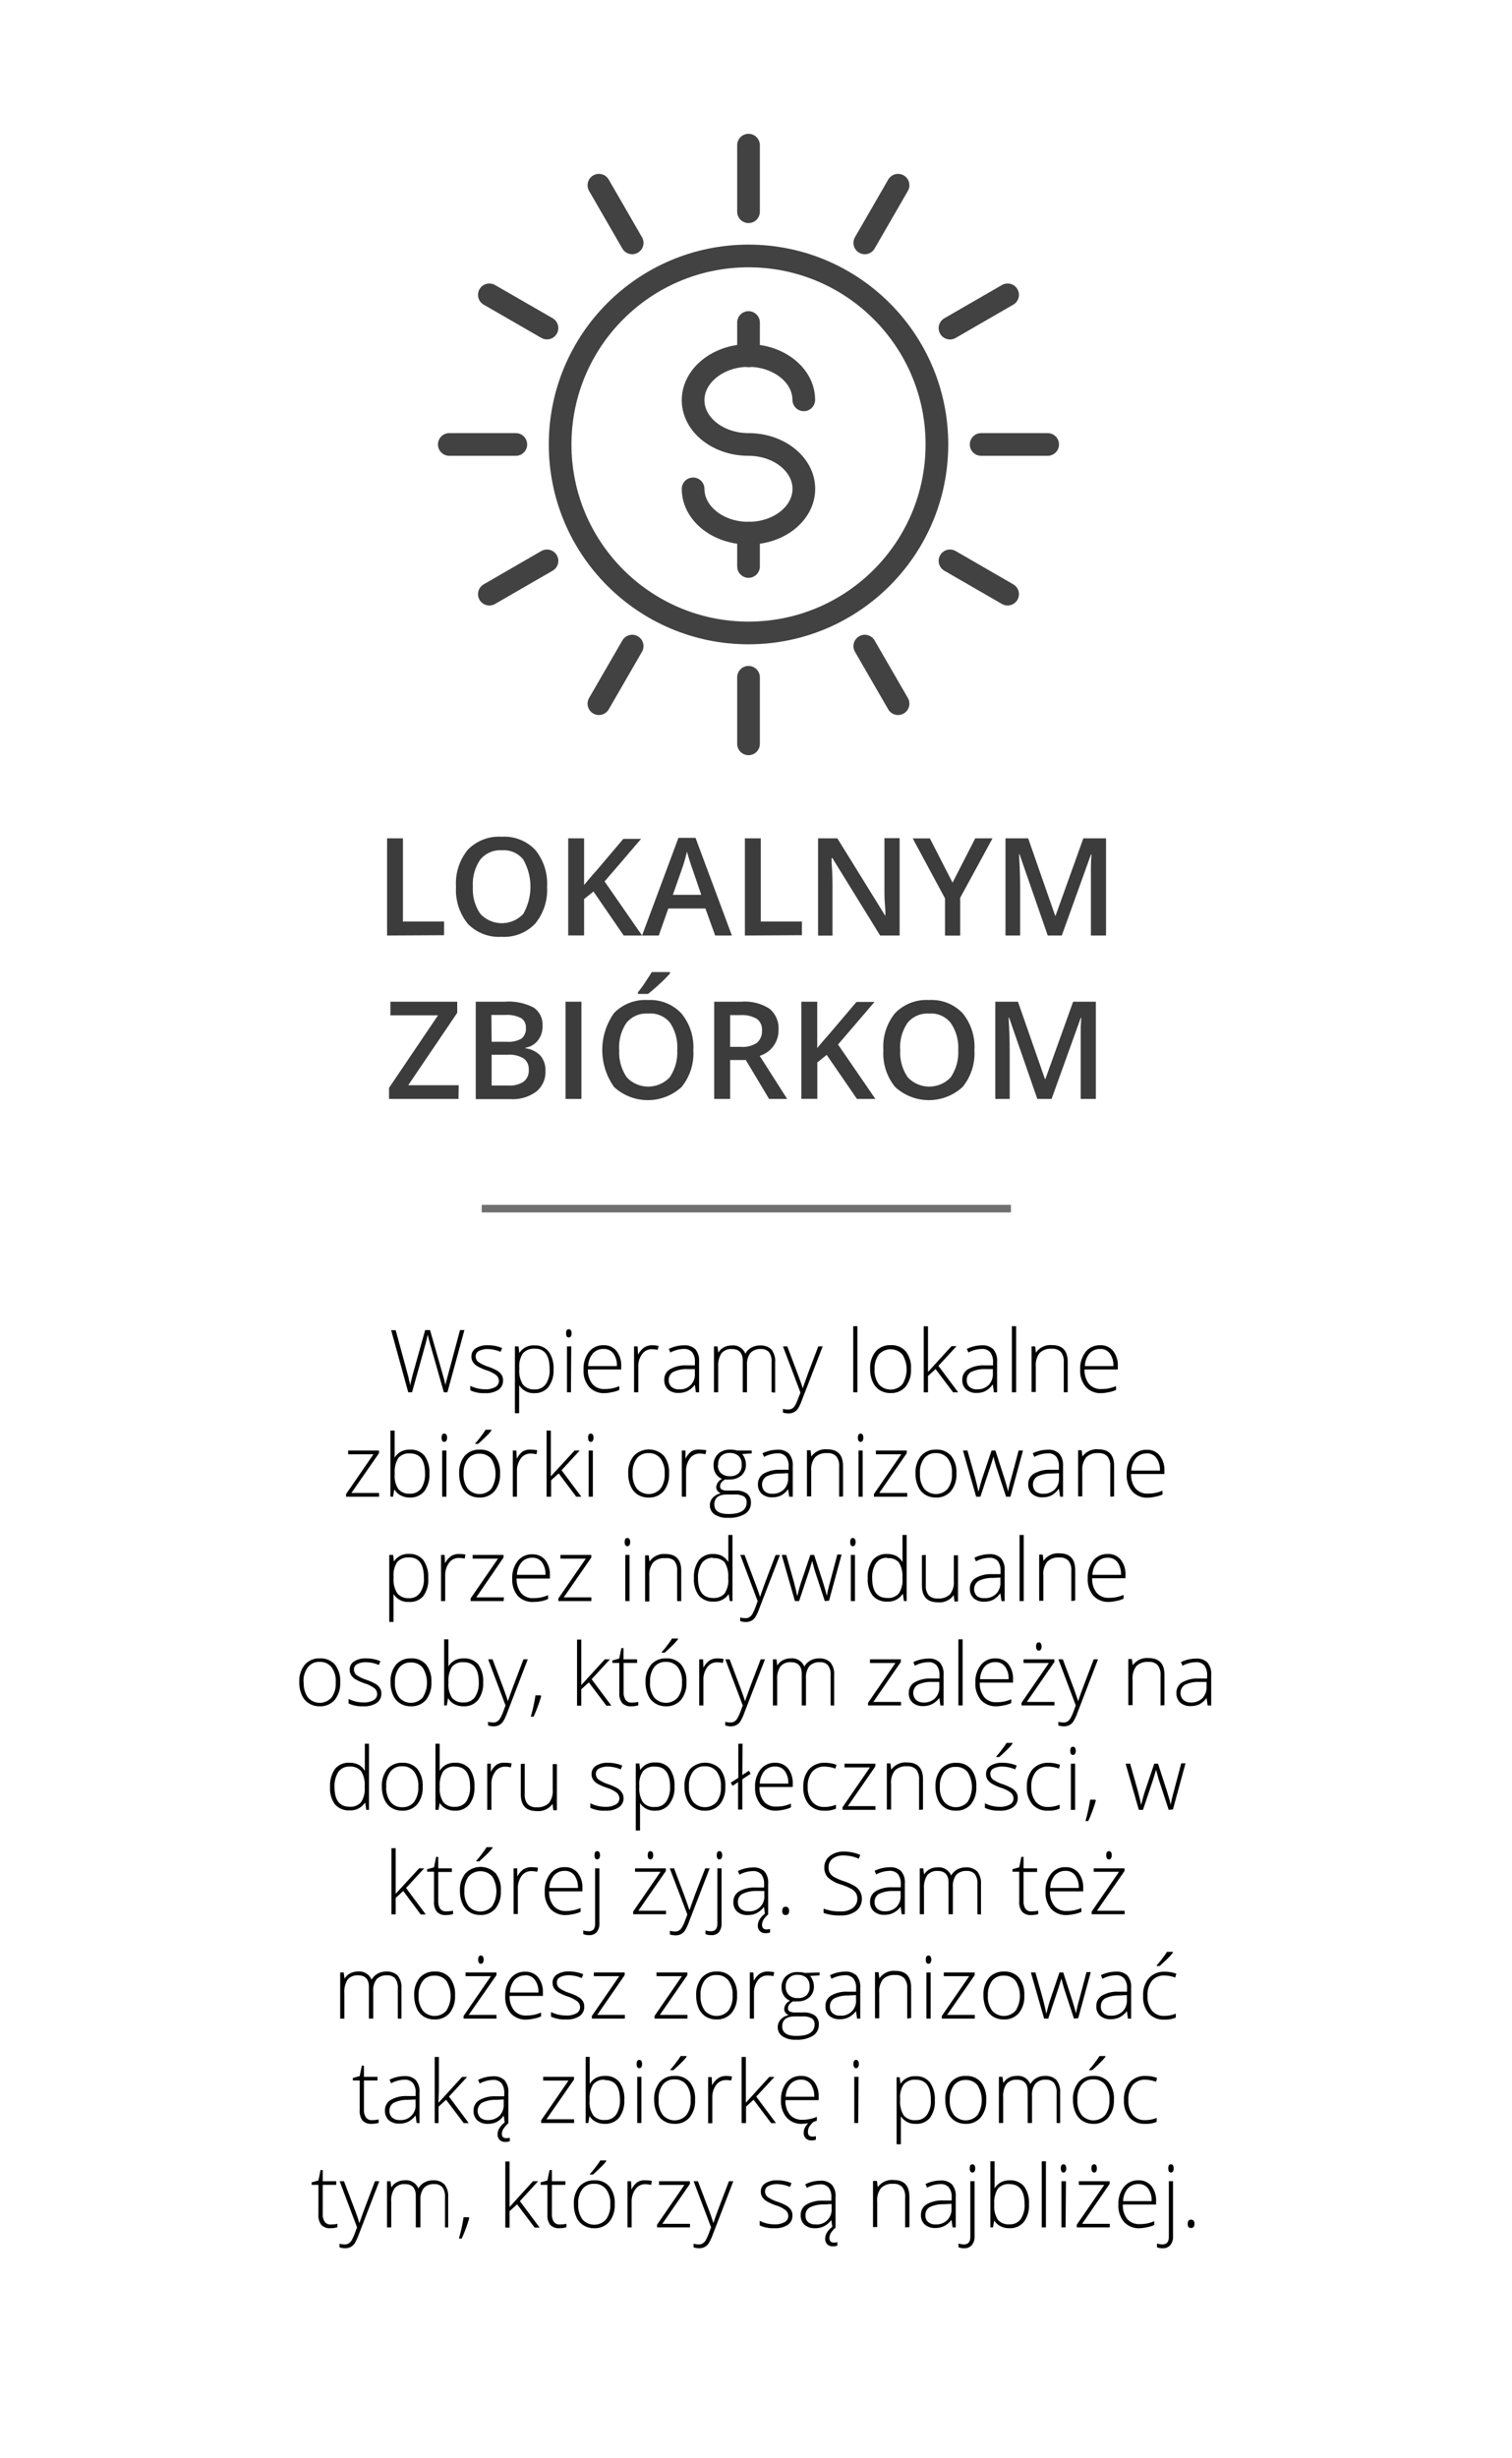 <svg id="Warstwa_1" data-name="Warstwa 1" xmlns="http://www.w3.org/2000/svg" viewBox="0 0 200 325"><defs><style>.cls-1,.cls-4{fill:none;}.cls-1{stroke:#707070;}.cls-2{isolation:isolate;}.cls-3{fill:#3c3c3c;}.cls-4{stroke:#424242;stroke-linecap:round;stroke-linejoin:round;stroke-width:3px;}</style></defs><title>lokalsi</title><line id="Line" class="cls-1" x1="63.72" y1="159.79" x2="133.72" y2="159.79"/><g id="Wybierz_rzeczy" data-name="Wybierz rzeczy" class="cls-2"><g class="cls-2"><path class="cls-3" d="M51.2,123.68V110.83h2.1v11h5.44v1.81Z"/><path class="cls-3" d="M72.36,117.23a7,7,0,0,1-1.57,4.88,5.65,5.65,0,0,1-4.44,1.74,5.72,5.72,0,0,1-4.47-1.72,7.09,7.09,0,0,1-1.56-4.91,7,7,0,0,1,1.57-4.89,5.77,5.77,0,0,1,4.48-1.71,5.66,5.66,0,0,1,4.43,1.74A7,7,0,0,1,72.36,117.23Zm-9.81,0a5.73,5.73,0,0,0,1,3.6,3.89,3.89,0,0,0,5.66,0,7.26,7.26,0,0,0,0-7.2,3.31,3.31,0,0,0-2.81-1.22,3.42,3.42,0,0,0-2.86,1.22A5.7,5.7,0,0,0,62.55,117.23Z"/><path class="cls-3" d="M84.93,123.68H82.5l-4-5.82-1.24,1v4.81h-2.1V110.83h2.1V117c.58-.7,1.15-1.38,1.72-2l3.47-4.1H84.8c-2.25,2.63-3.85,4.51-4.83,5.63Z"/><path class="cls-3" d="M94.6,123.68l-1.29-3.57H88.4l-1.26,3.57H84.93l4.81-12.91H92l4.81,12.91Zm-1.84-5.38-1.2-3.5c-.09-.24-.21-.6-.37-1.11s-.26-.87-.32-1.11a20.67,20.67,0,0,1-.69,2.37L89,118.3Z"/><path class="cls-3" d="M98.53,123.68V110.83h2.1v11h5.44v1.81Z"/><path class="cls-3" d="M119,123.68h-2.58l-6.32-10.24H110l0,.57c.08,1.09.12,2.08.12,3v6.68h-1.91V110.83h2.55l6.3,10.18h.06c0-.13,0-.62-.07-1.47s-.06-1.51-.06-2v-6.73H119Z"/><path class="cls-3" d="M126,116.69l3-5.86h2.29l-4.28,7.86v5H125v-4.92l-4.27-7.93H123Z"/><path class="cls-3" d="M138.59,123.68l-3.73-10.74h-.07c.1,1.6.15,3.09.15,4.49v6.25H133V110.83h3l3.57,10.22h.06l3.67-10.22h3v12.85h-2v-6.36c0-.64,0-1.47,0-2.49s.06-1.65.08-1.87h-.07l-3.86,10.72Z"/><path class="cls-3" d="M60.65,145.28H51.46v-1.46l6.48-9.59h-6.3v-1.8h8.84v1.47L54,143.47h6.68Z"/><path class="cls-3" d="M62.93,132.43h3.82a7.2,7.2,0,0,1,3.83.77,2.71,2.71,0,0,1,1.18,2.44,2.92,2.92,0,0,1-.58,1.87,2.58,2.58,0,0,1-1.67,1v.08a3.29,3.29,0,0,1,2,1,3,3,0,0,1,.64,2,3.31,3.31,0,0,1-1.21,2.72,5.19,5.19,0,0,1-3.36,1H62.93Zm2.1,5.3h2a3.48,3.48,0,0,0,1.93-.41,1.61,1.61,0,0,0,.6-1.42,1.41,1.41,0,0,0-.65-1.31,4.09,4.09,0,0,0-2.08-.41H65Zm0,1.71v4.07h2.23a3.24,3.24,0,0,0,2-.51,1.84,1.84,0,0,0,.68-1.59,1.71,1.71,0,0,0-.69-1.49,3.65,3.65,0,0,0-2.08-.48Z"/><path class="cls-3" d="M74.81,145.28V132.43h2.1v12.85Z"/><path class="cls-3" d="M91.71,138.83a7,7,0,0,1-1.56,4.88,6.6,6.6,0,0,1-8.92,0,8.44,8.44,0,0,1,0-9.79,5.78,5.78,0,0,1,4.48-1.71A5.65,5.65,0,0,1,90.15,134,7,7,0,0,1,91.71,138.83Zm-9.8,0a5.79,5.79,0,0,0,1,3.6,3.9,3.9,0,0,0,5.67,0,5.84,5.84,0,0,0,1-3.62,5.77,5.77,0,0,0-.94-3.58A3.33,3.33,0,0,0,85.72,134a3.39,3.39,0,0,0-2.85,1.22A5.7,5.7,0,0,0,81.91,138.83Zm2.47-7.43v-.22c.34-.41.68-.87,1-1.37s.63-.94.84-1.3h2.4v.19a17.2,17.2,0,0,1-1.37,1.38q-.92.85-1.53,1.32Z"/><path class="cls-3" d="M96.58,140.14v5.14H94.47V132.43H98.1a6,6,0,0,1,3.69.93,3.36,3.36,0,0,1,1.19,2.81,3.52,3.52,0,0,1-2.49,3.42l3.63,5.69h-2.39l-3.08-5.14Zm0-1.74H98a3.36,3.36,0,0,0,2.13-.54,2,2,0,0,0,.66-1.62,1.73,1.73,0,0,0-.71-1.56A3.89,3.89,0,0,0,98,134.2H96.58Z"/><path class="cls-3" d="M115.79,145.28h-2.44l-4-5.82-1.24,1v4.81H106V132.43h2.1v6.13c.57-.7,1.15-1.38,1.71-2l3.48-4.1h2.39q-3.37,3.94-4.83,5.63Z"/><path class="cls-3" d="M128.89,138.83a7,7,0,0,1-1.57,4.88,6.59,6.59,0,0,1-8.91,0,7,7,0,0,1-1.56-4.9,6.94,6.94,0,0,1,1.57-4.89,5.78,5.78,0,0,1,4.48-1.71,5.65,5.65,0,0,1,4.43,1.74A7,7,0,0,1,128.89,138.83Zm-9.81,0a5.73,5.73,0,0,0,1,3.6,3.9,3.9,0,0,0,5.67,0,5.84,5.84,0,0,0,1-3.62,5.77,5.77,0,0,0-1-3.58A3.3,3.3,0,0,0,122.9,134a3.39,3.39,0,0,0-2.85,1.22A5.64,5.64,0,0,0,119.08,138.83Z"/><path class="cls-3" d="M137.21,145.28l-3.73-10.74h-.07c.1,1.6.15,3.09.15,4.49v6.25h-1.91V132.43h3l3.57,10.22h.06l3.67-10.22h3v12.85h-2v-6.36c0-.64,0-1.47,0-2.49s.06-1.65.08-1.87h-.07l-3.86,10.72Z"/></g></g><path d="M59.18,184.07h-.47l-1.8-6.33c-.15-.52-.27-1-.34-1.28-.06.32-.15.7-.26,1.12s-.71,2.59-1.81,6.49H54l-2.26-8.21h.6l1.44,5.29c.06.21.11.41.16.59l.13.51c0,.16.08.32.11.46s.06.3.08.45c.09-.51.28-1.28.58-2.32l1.4-5h.64l1.64,5.72c.19.66.33,1.19.41,1.59,0-.27.11-.55.19-.86s.65-2.45,1.73-6.45h.58Z"/><path d="M66.54,182.48a1.45,1.45,0,0,1-.62,1.26,3,3,0,0,1-1.77.44,4.21,4.21,0,0,1-1.94-.37v-.6a4.36,4.36,0,0,0,1.94.46,2.55,2.55,0,0,0,1.37-.3.9.9,0,0,0,.47-.8,1,1,0,0,0-.37-.78,4.31,4.31,0,0,0-1.23-.62,6.6,6.6,0,0,1-1.28-.57,1.71,1.71,0,0,1-.56-.54,1.3,1.3,0,0,1-.19-.73,1.24,1.24,0,0,1,.57-1.08,2.78,2.78,0,0,1,1.61-.4,4.78,4.78,0,0,1,1.88.37l-.21.5a4.52,4.52,0,0,0-1.67-.37,2.46,2.46,0,0,0-1.18.25.77.77,0,0,0-.44.69.94.94,0,0,0,.34.76,4.94,4.94,0,0,0,1.33.64,6.5,6.5,0,0,1,1.2.54,1.71,1.71,0,0,1,.56.54A1.28,1.28,0,0,1,66.54,182.48Z"/><path d="M70.73,184.18a2.24,2.24,0,0,1-2.06-1.05h0l0,.47c0,.28,0,.58,0,.91v2.32h-.56V178h.48l.1.87h0a2.21,2.21,0,0,1,2-1,2.26,2.26,0,0,1,1.88.81,3.73,3.73,0,0,1,.65,2.36,3.59,3.59,0,0,1-.68,2.33A2.27,2.27,0,0,1,70.73,184.18Zm0-.49a1.71,1.71,0,0,0,1.46-.7,3.23,3.23,0,0,0,.51-2c0-1.79-.65-2.69-1.94-2.69a2,2,0,0,0-1.57.59,3,3,0,0,0-.5,1.91V181a3.38,3.38,0,0,0,.48,2.05A1.89,1.89,0,0,0,70.71,183.69Z"/><path d="M74.88,176.27c0-.36.12-.54.35-.54a.34.34,0,0,1,.28.14.85.85,0,0,1,0,.8.32.32,0,0,1-.28.15C75,176.82,74.88,176.63,74.88,176.27Zm.64,7.8H75V178h.56Z"/><path d="M80,184.18a2.65,2.65,0,0,1-2.07-.82,3.25,3.25,0,0,1-.74-2.29,3.61,3.61,0,0,1,.71-2.34,2.37,2.37,0,0,1,1.94-.88,2.08,2.08,0,0,1,1.7.75,3.07,3.07,0,0,1,.63,2v.45h-4.4a2.86,2.86,0,0,0,.59,1.92,2,2,0,0,0,1.64.67,4.92,4.92,0,0,0,.92-.08,4.75,4.75,0,0,0,1-.31v.51a4.12,4.12,0,0,1-1,.3A4.82,4.82,0,0,1,80,184.18Zm-.16-5.84a1.83,1.83,0,0,0-1.41.58,2.74,2.74,0,0,0-.63,1.68H81.6a2.71,2.71,0,0,0-.46-1.66A1.53,1.53,0,0,0,79.86,178.34Z"/><path d="M86.27,177.85a5.16,5.16,0,0,1,.84.08l-.11.53a3.48,3.48,0,0,0-.79-.09,1.54,1.54,0,0,0-1.28.66,2.65,2.65,0,0,0-.5,1.67v3.37h-.56V178h.47l.06,1.1h0a2.62,2.62,0,0,1,.8-.95A1.91,1.91,0,0,1,86.27,177.85Z"/><path d="M92.05,184.07l-.14-1h0a2.79,2.79,0,0,1-1,.84,2.57,2.57,0,0,1-1.15.24,2,2,0,0,1-1.4-.46,1.64,1.64,0,0,1-.49-1.27,1.56,1.56,0,0,1,.74-1.39,4,4,0,0,1,2.15-.52l1.16,0v-.41a2,2,0,0,0-.35-1.31,1.37,1.37,0,0,0-1.14-.45,3.9,3.9,0,0,0-1.76.47l-.2-.48a4.7,4.7,0,0,1,2-.47,2,2,0,0,1,1.51.52,2.3,2.3,0,0,1,.49,1.63v4.06Zm-2.24-.39a1.94,1.94,0,0,0,2.1-2.11V181l-1.07,0a4,4,0,0,0-1.83.4,1.17,1.17,0,0,0-.55,1.06,1.12,1.12,0,0,0,.36.89A1.42,1.42,0,0,0,89.81,183.68Z"/><path d="M102.06,184.07v-4a2,2,0,0,0-.34-1.31,1.35,1.35,0,0,0-1.07-.41,1.76,1.76,0,0,0-1.39.52,2.45,2.45,0,0,0-.45,1.62v3.58h-.56V179.9c0-1-.48-1.55-1.42-1.55a1.68,1.68,0,0,0-1.4.56A3,3,0,0,0,95,180.7v3.37h-.56V178h.46l.12.83h0a1.74,1.74,0,0,1,.72-.7,2.09,2.09,0,0,1,1-.25,1.75,1.75,0,0,1,1.85,1.08h0a2.12,2.12,0,0,1,.8-.8,2.3,2.3,0,0,1,1.15-.28,2,2,0,0,1,1.5.53,2.45,2.45,0,0,1,.49,1.7v4Z"/><path d="M103.57,178h.57l1.29,3.42q.6,1.58.75,2.13h0c.16-.48.42-1.2.77-2.16l1.29-3.39h.58l-2.74,7.09a5.68,5.68,0,0,1-.55,1.17,1.5,1.5,0,0,1-.53.45,1.61,1.61,0,0,1-.73.15,2.8,2.8,0,0,1-.71-.11v-.49a2.63,2.63,0,0,0,.7.09,1,1,0,0,0,.51-.13,1.25,1.25,0,0,0,.4-.42,6,6,0,0,0,.4-.9l.31-.8Z"/><path d="M113.41,184.07h-.55v-8.74h.55Z"/><path d="M120.5,181a3.46,3.46,0,0,1-.72,2.33,2.5,2.5,0,0,1-2,.84,2.63,2.63,0,0,1-1.41-.38,2.48,2.48,0,0,1-.94-1.12,4,4,0,0,1-.33-1.67,3.41,3.41,0,0,1,.73-2.33,2.5,2.5,0,0,1,2-.83,2.46,2.46,0,0,1,2,.84A3.48,3.48,0,0,1,120.5,181Zm-4.81,0a3.09,3.09,0,0,0,.55,2,2.08,2.08,0,0,0,3.13,0,3.74,3.74,0,0,0,0-3.92,2.1,2.1,0,0,0-3.13,0A3.11,3.11,0,0,0,115.69,181Z"/><path d="M122.74,181.39l3.12-3.42h.67l-2.4,2.6,2.61,3.5h-.67L123.75,181l-1,.91v2.17h-.56v-8.74h.56v4.38l0,1.68Z"/><path d="M131.47,184.07l-.14-1h-.05a2.79,2.79,0,0,1-.95.84,2.52,2.52,0,0,1-1.14.24,2,2,0,0,1-1.4-.46,1.61,1.61,0,0,1-.5-1.27,1.58,1.58,0,0,1,.74-1.39,4.08,4.08,0,0,1,2.15-.52l1.17,0v-.41a2,2,0,0,0-.36-1.31,1.35,1.35,0,0,0-1.14-.45,3.83,3.83,0,0,0-1.75.47l-.21-.48a4.71,4.71,0,0,1,2-.47,2,2,0,0,1,1.5.52,2.3,2.3,0,0,1,.5,1.63v4.06Zm-2.25-.39a2.11,2.11,0,0,0,1.54-.56,2.07,2.07,0,0,0,.57-1.55V181l-1.07,0a4,4,0,0,0-1.84.4,1.17,1.17,0,0,0-.54,1.06,1.12,1.12,0,0,0,.35.89A1.42,1.42,0,0,0,129.22,183.68Z"/><path d="M134.41,184.07h-.56v-8.74h.56Z"/><path d="M140.71,184.07v-4a1.93,1.93,0,0,0-.39-1.34,1.56,1.56,0,0,0-1.2-.42,2.06,2.06,0,0,0-1.6.56,2.59,2.59,0,0,0-.51,1.79v3.37h-.56V178h.47l.11.83h0a2.32,2.32,0,0,1,2.12-1c1.39,0,2.08.74,2.08,2.23v4Z"/><path d="M145.7,184.18a2.62,2.62,0,0,1-2.07-.82,3.26,3.26,0,0,1-.75-2.29,3.56,3.56,0,0,1,.72-2.34,2.36,2.36,0,0,1,1.94-.88,2.1,2.1,0,0,1,1.7.75,3.12,3.12,0,0,1,.62,2v.45h-4.4a2.91,2.91,0,0,0,.59,1.92,2.06,2.06,0,0,0,1.65.67,5,5,0,0,0,.92-.08,4.93,4.93,0,0,0,1-.31v.51a4.12,4.12,0,0,1-1,.3A5,5,0,0,1,145.7,184.18Zm-.16-5.84a1.87,1.87,0,0,0-1.42.58,2.79,2.79,0,0,0-.62,1.68h3.77a2.64,2.64,0,0,0-.46-1.66A1.52,1.52,0,0,0,145.54,178.34Z"/><path d="M50.14,197.87H45.78v-.35l3.62-5.26H46.05v-.49h4.08v.35l-3.65,5.26h3.66Z"/><path d="M54.22,191.65a2.34,2.34,0,0,1,1.93.8,3.73,3.73,0,0,1,.65,2.36,3.63,3.63,0,0,1-.68,2.35,2.36,2.36,0,0,1-1.92.82,2.49,2.49,0,0,1-1.17-.27,2,2,0,0,1-.83-.76h-.05l-.16.92h-.35v-8.74h.56v2.2c0,.33,0,.63,0,.91l0,.48h0a2.16,2.16,0,0,1,.84-.81A2.42,2.42,0,0,1,54.22,191.65Zm0,.5a1.81,1.81,0,0,0-1.54.62,3.44,3.44,0,0,0-.47,2v.1a3.13,3.13,0,0,0,.49,2,1.81,1.81,0,0,0,1.51.6,1.74,1.74,0,0,0,1.51-.7,3.42,3.42,0,0,0,.5-2C56.21,193,55.54,192.15,54.21,192.15Z"/><path d="M58.41,190.07c0-.36.12-.54.35-.54a.34.34,0,0,1,.28.14.85.85,0,0,1,0,.8.32.32,0,0,1-.28.15C58.53,190.62,58.41,190.43,58.41,190.07Zm.64,7.8h-.56v-6.1h.56Z"/><path d="M66.14,194.81a3.41,3.41,0,0,1-.73,2.33,2.5,2.5,0,0,1-2,.84A2.66,2.66,0,0,1,62,197.6a2.48,2.48,0,0,1-.94-1.12,4,4,0,0,1-.32-1.67,3.46,3.46,0,0,1,.72-2.33,2.52,2.52,0,0,1,2-.83,2.45,2.45,0,0,1,2,.84A3.48,3.48,0,0,1,66.14,194.81Zm-4.82,0a3.09,3.09,0,0,0,.55,2,2.08,2.08,0,0,0,3.13,0,3.77,3.77,0,0,0,0-3.92,1.93,1.93,0,0,0-1.57-.7,1.87,1.87,0,0,0-1.56.7A3,3,0,0,0,61.32,194.81Zm1.55-4q.41-.44.81-1a7,7,0,0,0,.55-.79H65v.1a5.58,5.58,0,0,1-.69.77c-.32.32-.68.65-1.07,1h-.39Z"/><path d="M70.23,191.65a5,5,0,0,1,.83.08l-.1.53a3.5,3.5,0,0,0-.8-.09,1.55,1.55,0,0,0-1.28.66,2.72,2.72,0,0,0-.5,1.67v3.37h-.55v-6.1h.47l.06,1.1h0a2.63,2.63,0,0,1,.81-1A1.88,1.88,0,0,1,70.23,191.65Z"/><path d="M72.85,195.19,76,191.77h.68l-2.4,2.6,2.61,3.5h-.67l-2.32-3.08-1,.91v2.17H72.3v-8.74h.56v4.38l0,1.68Z"/><path d="M77.79,190.07c0-.36.12-.54.35-.54a.34.34,0,0,1,.28.14.93.93,0,0,1,0,.8.32.32,0,0,1-.28.15C77.91,190.62,77.79,190.43,77.79,190.07Zm.63,7.8h-.55v-6.1h.55Z"/><path d="M88.5,194.81a3.46,3.46,0,0,1-.72,2.33,2.5,2.5,0,0,1-2,.84,2.67,2.67,0,0,1-1.42-.38,2.46,2.46,0,0,1-.93-1.12,4,4,0,0,1-.33-1.67,3.41,3.41,0,0,1,.73-2.33,2.77,2.77,0,0,1,4,0A3.53,3.53,0,0,1,88.5,194.81Zm-4.82,0a3.09,3.09,0,0,0,.56,2,2.08,2.08,0,0,0,3.13,0,3.15,3.15,0,0,0,.55-2,3.07,3.07,0,0,0-.56-2,1.92,1.92,0,0,0-1.57-.7,1.9,1.9,0,0,0-1.56.7A3.11,3.11,0,0,0,83.68,194.81Z"/><path d="M92.6,191.65a5.15,5.15,0,0,1,.83.08l-.11.53a3.42,3.42,0,0,0-.79-.09,1.54,1.54,0,0,0-1.28.66,2.72,2.72,0,0,0-.5,1.67v3.37h-.56v-6.1h.48l0,1.1h0a2.62,2.62,0,0,1,.8-1A1.92,1.92,0,0,1,92.6,191.65Z"/><path d="M99.43,191.77v.38l-1.26.08a2.19,2.19,0,0,1,.5,1.38,1.85,1.85,0,0,1-.58,1.43,2.22,2.22,0,0,1-1.58.55,3.73,3.73,0,0,1-.58,0,1.42,1.42,0,0,0-.51.41.78.78,0,0,0-.17.5.45.45,0,0,0,.22.42,1.48,1.48,0,0,0,.74.14h1.07a2.46,2.46,0,0,1,1.52.4,1.41,1.41,0,0,1,.53,1.19,1.7,1.7,0,0,1-.78,1.49,4,4,0,0,1-2.24.52,3,3,0,0,1-1.78-.44A1.44,1.44,0,0,1,93.9,199a1.46,1.46,0,0,1,.39-1,2,2,0,0,1,1.06-.57,1.14,1.14,0,0,1-.44-.33.82.82,0,0,1-.17-.5,1.31,1.31,0,0,1,.78-1.08,1.74,1.74,0,0,1-.83-.68,2,2,0,0,1-.3-1.08A2,2,0,0,1,95,192.2a2.2,2.2,0,0,1,1.57-.55,2.9,2.9,0,0,1,.94.12Zm-4.94,7.13c0,.84.62,1.26,1.87,1.26q2.4,0,2.4-1.53a.89.89,0,0,0-.37-.8,2.37,2.37,0,0,0-1.22-.25h-1Q94.49,197.58,94.49,198.9Zm.47-5.23a1.43,1.43,0,0,0,.42,1.1,1.65,1.65,0,0,0,1.15.39,1.62,1.62,0,0,0,1.17-.39,1.44,1.44,0,0,0,.41-1.12,1.52,1.52,0,0,0-.42-1.17,1.65,1.65,0,0,0-1.17-.39,1.56,1.56,0,0,0-1.15.42A1.54,1.54,0,0,0,95,193.67Z"/><path d="M104.39,197.87l-.14-1h0a2.77,2.77,0,0,1-.94.84,2.6,2.6,0,0,1-1.15.24,2,2,0,0,1-1.4-.46,1.64,1.64,0,0,1-.5-1.27,1.58,1.58,0,0,1,.74-1.39,4.09,4.09,0,0,1,2.16-.52l1.16,0v-.41a2.09,2.09,0,0,0-.35-1.31,1.37,1.37,0,0,0-1.14-.45,3.87,3.87,0,0,0-1.76.47l-.21-.48a4.71,4.71,0,0,1,2-.47,2,2,0,0,1,1.5.52,2.3,2.3,0,0,1,.5,1.63v4.06Zm-2.25-.39a2.09,2.09,0,0,0,1.54-.56,2.07,2.07,0,0,0,.57-1.55v-.61l-1.07.05a3.93,3.93,0,0,0-1.83.4,1.3,1.3,0,0,0-.2,1.95A1.42,1.42,0,0,0,102.14,197.48Z"/><path d="M111,197.87v-4a1.93,1.93,0,0,0-.39-1.34,1.53,1.53,0,0,0-1.2-.42,2.07,2.07,0,0,0-1.6.56,2.59,2.59,0,0,0-.51,1.79v3.37h-.56v-6.1h.48l.1.83h0a2.29,2.29,0,0,1,2.11-.95c1.39,0,2.08.74,2.08,2.23v4Z"/><path d="M113.48,190.07c0-.36.12-.54.35-.54a.34.34,0,0,1,.28.14.93.93,0,0,1,0,.8.32.32,0,0,1-.28.15C113.6,190.62,113.48,190.43,113.48,190.07Zm.63,7.8h-.55v-6.1h.55Z"/><path d="M120,197.87H115.6v-.35l3.62-5.26h-3.36v-.49h4.08v.35l-3.64,5.26H120Z"/><path d="M126.51,194.81a3.46,3.46,0,0,1-.73,2.33,2.5,2.5,0,0,1-2,.84,2.66,2.66,0,0,1-1.41-.38,2.48,2.48,0,0,1-.94-1.12,4,4,0,0,1-.33-1.67,3.46,3.46,0,0,1,.73-2.33,2.5,2.5,0,0,1,2-.83,2.45,2.45,0,0,1,2,.84A3.48,3.48,0,0,1,126.51,194.81Zm-4.82,0a3.09,3.09,0,0,0,.55,2,2.08,2.08,0,0,0,3.13,0,3.09,3.09,0,0,0,.55-2,3,3,0,0,0-.56-2,1.9,1.9,0,0,0-1.57-.7,1.86,1.86,0,0,0-1.55.7A3,3,0,0,0,121.69,194.81Z"/><path d="M133.08,197.87l-1.34-4.08c-.09-.28-.2-.69-.33-1.22h0l-.12.42-.26.81-1.35,4.07h-.56l-1.74-6.1h.59l1,3.53c.23.88.38,1.52.45,1.94h0c.23-.88.39-1.46.49-1.75l1.25-3.72h.51l1.2,3.71c.27.88.43,1.46.49,1.74h0q0-.36.45-1.95l.93-3.5h.57l-1.66,6.1Z"/><path d="M140.22,197.87l-.14-1H140a2.77,2.77,0,0,1-.94.84,2.6,2.6,0,0,1-1.15.24,2,2,0,0,1-1.4-.46,1.64,1.64,0,0,1-.5-1.27,1.57,1.57,0,0,1,.75-1.39,4,4,0,0,1,2.15-.52l1.16,0v-.41a2.09,2.09,0,0,0-.35-1.31,1.37,1.37,0,0,0-1.14-.45,3.87,3.87,0,0,0-1.76.47l-.21-.48a4.71,4.71,0,0,1,2-.47,2,2,0,0,1,1.5.52,2.3,2.3,0,0,1,.5,1.63v4.06Zm-2.25-.39a2.09,2.09,0,0,0,1.54-.56,2.07,2.07,0,0,0,.57-1.55v-.61l-1.07.05a3.93,3.93,0,0,0-1.83.4,1.3,1.3,0,0,0-.2,1.95A1.45,1.45,0,0,0,138,197.48Z"/><path d="M146.86,197.87v-4a1.93,1.93,0,0,0-.39-1.34,1.53,1.53,0,0,0-1.2-.42,2.07,2.07,0,0,0-1.6.56,2.59,2.59,0,0,0-.51,1.79v3.37h-.55v-6.1h.47l.1.83h0a2.31,2.31,0,0,1,2.12-.95c1.38,0,2.07.74,2.07,2.23v4Z"/><path d="M151.85,198a2.65,2.65,0,0,1-2.07-.82,3.25,3.25,0,0,1-.74-2.29,3.61,3.61,0,0,1,.71-2.34,2.37,2.37,0,0,1,1.94-.88,2.08,2.08,0,0,1,1.7.75,3.07,3.07,0,0,1,.63,2v.45h-4.4a2.86,2.86,0,0,0,.59,1.92,2,2,0,0,0,1.64.67,4.92,4.92,0,0,0,.92-.08,4.75,4.75,0,0,0,1-.31v.51a4.12,4.12,0,0,1-1,.3A4.82,4.82,0,0,1,151.85,198Zm-.16-5.84a1.83,1.83,0,0,0-1.41.58,2.74,2.74,0,0,0-.63,1.68h3.78a2.71,2.71,0,0,0-.46-1.66A1.53,1.53,0,0,0,151.69,192.14Z"/><path d="M54.1,211.78a2.22,2.22,0,0,1-2.05-1.05h0l0,.47c0,.28,0,.58,0,.91v2.32h-.56v-8.86H52l.11.87h0a2.21,2.21,0,0,1,2-1,2.26,2.26,0,0,1,1.88.81,3.73,3.73,0,0,1,.65,2.36A3.59,3.59,0,0,1,56,211,2.28,2.28,0,0,1,54.1,211.78Zm0-.49a1.68,1.68,0,0,0,1.45-.7,3.16,3.16,0,0,0,.52-2c0-1.79-.65-2.69-1.94-2.69a1.94,1.94,0,0,0-1.57.59,3,3,0,0,0-.5,1.91v.18a3.38,3.38,0,0,0,.48,2.05A1.89,1.89,0,0,0,54.09,211.29Z"/><path d="M60.74,205.45a4.08,4.08,0,0,1,.83.08l-.11.53a3.35,3.35,0,0,0-.79-.09,1.55,1.55,0,0,0-1.28.66,2.72,2.72,0,0,0-.5,1.67v3.37h-.55v-6.1h.47l.06,1.1h0a2.63,2.63,0,0,1,.81-.95A1.88,1.88,0,0,1,60.74,205.45Z"/><path d="M66.61,211.67H62.25v-.35l3.62-5.26H62.52v-.49H66.6v.35L63,211.18h3.66Z"/><path d="M70.58,211.78A2.66,2.66,0,0,1,68.5,211a3.3,3.3,0,0,1-.74-2.29,3.56,3.56,0,0,1,.72-2.34,2.36,2.36,0,0,1,1.94-.88,2.11,2.11,0,0,1,1.7.75,3.12,3.12,0,0,1,.62,2v.45h-4.4a2.91,2.91,0,0,0,.59,1.92,2,2,0,0,0,1.65.67,5,5,0,0,0,.92-.08,5.13,5.13,0,0,0,1-.31v.5a3.74,3.74,0,0,1-1,.31A5,5,0,0,1,70.58,211.78Zm-.16-5.84a1.87,1.87,0,0,0-1.42.58,2.79,2.79,0,0,0-.62,1.68h3.77a2.64,2.64,0,0,0-.46-1.66A1.52,1.52,0,0,0,70.42,205.94Z"/><path d="M78.22,211.67H73.86v-.35l3.63-5.26H74.13v-.49h4.08v.35l-3.64,5.26h3.65Z"/><path d="M82.63,203.87q0-.54.36-.54a.32.32,0,0,1,.27.14.85.85,0,0,1,0,.8.31.31,0,0,1-.27.15C82.75,204.42,82.63,204.23,82.63,203.87Zm.64,7.8h-.56v-6.1h.56Z"/><path d="M89.57,211.67v-4a1.93,1.93,0,0,0-.39-1.34A1.56,1.56,0,0,0,88,206a2.07,2.07,0,0,0-1.6.56,2.59,2.59,0,0,0-.51,1.79v3.37h-.56v-6.1h.48l.1.83h0a2.32,2.32,0,0,1,2.12-1c1.39,0,2.08.74,2.08,2.23v4Z"/><path d="M94.33,205.45a2.57,2.57,0,0,1,1.15.24,2.25,2.25,0,0,1,.86.83h0c0-.48,0-.94,0-1.39v-2.2h.55v8.74h-.36l-.14-.93h0a2.26,2.26,0,0,1-2,1,2.41,2.41,0,0,1-1.93-.78,3.49,3.49,0,0,1-.67-2.29,3.75,3.75,0,0,1,.67-2.42A2.3,2.3,0,0,1,94.33,205.45Zm0,.5a1.73,1.73,0,0,0-1.5.71,3.4,3.4,0,0,0-.5,2c0,1.73.67,2.6,2,2.6a1.83,1.83,0,0,0,1.52-.6,3.2,3.2,0,0,0,.48-2v-.1a3.48,3.48,0,0,0-.47-2A1.83,1.83,0,0,0,94.33,206Z"/><path d="M97.92,205.57h.57L99.78,209q.6,1.57.75,2.13h0c.16-.48.42-1.2.77-2.16l1.29-3.39h.58l-2.74,7.09a6,6,0,0,1-.55,1.17,1.5,1.5,0,0,1-.53.45,1.61,1.61,0,0,1-.73.15,2.45,2.45,0,0,1-.71-.12v-.48a2.63,2.63,0,0,0,.7.09,1,1,0,0,0,.51-.13,1.25,1.25,0,0,0,.4-.42,6.94,6.94,0,0,0,.41-.9l.29-.8Z"/><path d="M109.1,211.67l-1.34-4.08c-.08-.28-.19-.69-.33-1.22h0l-.12.42-.25.81-1.36,4.07h-.55l-1.75-6.1h.6l1,3.53c.23.88.38,1.52.45,1.94h0c.22-.88.38-1.46.48-1.75l1.26-3.72h.5l1.2,3.71c.27.88.43,1.46.49,1.74h0q0-.36.45-2l.93-3.5h.56l-1.66,6.1Z"/><path d="M112.46,203.87c0-.36.12-.54.35-.54a.31.31,0,0,1,.27.14.85.85,0,0,1,0,.8.29.29,0,0,1-.27.15C112.58,204.42,112.46,204.23,112.46,203.87Zm.63,7.8h-.55v-6.1h.55Z"/><path d="M117.37,205.45a2.6,2.6,0,0,1,1.15.24,2.25,2.25,0,0,1,.86.83h0c0-.48,0-.94,0-1.39v-2.2h.55v8.74h-.36l-.14-.93h-.05a2.26,2.26,0,0,1-2,1,2.41,2.41,0,0,1-1.93-.78,3.44,3.44,0,0,1-.67-2.29,3.81,3.81,0,0,1,.66-2.42A2.33,2.33,0,0,1,117.37,205.45Zm0,.5a1.71,1.71,0,0,0-1.5.71,3.4,3.4,0,0,0-.5,2c0,1.73.67,2.6,2,2.6a1.83,1.83,0,0,0,1.52-.6,3.2,3.2,0,0,0,.48-2v-.1a3.48,3.48,0,0,0-.47-2A1.83,1.83,0,0,0,117.37,206Z"/><path d="M122.46,205.57v4a1.93,1.93,0,0,0,.39,1.34,1.56,1.56,0,0,0,1.2.42,2.15,2.15,0,0,0,1.61-.55,2.6,2.6,0,0,0,.51-1.79v-3.37h.55v6.1h-.47l-.1-.84h0a2.29,2.29,0,0,1-2.11.95c-1.39,0-2.09-.74-2.09-2.23v-4Z"/><path d="M132.47,211.67l-.14-1h-.05a2.77,2.77,0,0,1-.94.84,2.6,2.6,0,0,1-1.15.24,2,2,0,0,1-1.4-.46,1.66,1.66,0,0,1-.5-1.27,1.57,1.57,0,0,1,.75-1.39,4,4,0,0,1,2.15-.52l1.16,0v-.4a2.09,2.09,0,0,0-.35-1.31,1.37,1.37,0,0,0-1.14-.45,3.87,3.87,0,0,0-1.76.47l-.21-.48a4.71,4.71,0,0,1,2-.47,2,2,0,0,1,1.5.52,2.3,2.3,0,0,1,.5,1.63v4.06Zm-2.25-.39a2.09,2.09,0,0,0,1.54-.56,2.07,2.07,0,0,0,.57-1.55v-.61l-1.07.05a3.93,3.93,0,0,0-1.83.4,1.3,1.3,0,0,0-.2,2A1.45,1.45,0,0,0,130.22,211.28Z"/><path d="M135.41,211.67h-.55v-8.74h.55Z"/><path d="M141.71,211.67v-4a1.93,1.93,0,0,0-.39-1.34,1.53,1.53,0,0,0-1.2-.42,2.07,2.07,0,0,0-1.6.56,2.59,2.59,0,0,0-.51,1.79v3.37h-.55v-6.1h.47l.1.83h0a2.29,2.29,0,0,1,2.11-1c1.39,0,2.08.74,2.08,2.23v4Z"/><path d="M146.7,211.78a2.65,2.65,0,0,1-2.07-.82,3.26,3.26,0,0,1-.75-2.29,3.61,3.61,0,0,1,.72-2.34,2.37,2.37,0,0,1,1.94-.88,2.08,2.08,0,0,1,1.7.75,3.07,3.07,0,0,1,.63,2v.45h-4.4a2.86,2.86,0,0,0,.59,1.92,2,2,0,0,0,1.64.67,4.92,4.92,0,0,0,.92-.08,4.75,4.75,0,0,0,1-.31v.5a3.74,3.74,0,0,1-1,.31A4.82,4.82,0,0,1,146.7,211.78Zm-.16-5.84a1.83,1.83,0,0,0-1.41.58,2.74,2.74,0,0,0-.63,1.68h3.78a2.71,2.71,0,0,0-.46-1.66A1.53,1.53,0,0,0,146.54,205.94Z"/><path d="M45,222.41a3.46,3.46,0,0,1-.73,2.33,2.5,2.5,0,0,1-2,.84,2.58,2.58,0,0,1-1.41-.39,2.4,2.4,0,0,1-.94-1.11,4,4,0,0,1-.33-1.67,3.41,3.41,0,0,1,.73-2.33,2.5,2.5,0,0,1,2-.83,2.46,2.46,0,0,1,2,.84A3.48,3.48,0,0,1,45,222.41Zm-4.82,0a3.09,3.09,0,0,0,.55,2,2.08,2.08,0,0,0,3.13,0,3.09,3.09,0,0,0,.55-2,3,3,0,0,0-.56-2,1.9,1.9,0,0,0-1.57-.7,1.84,1.84,0,0,0-1.55.7A3,3,0,0,0,40.15,222.41Z"/><path d="M50.44,223.88a1.45,1.45,0,0,1-.62,1.26,3,3,0,0,1-1.77.44,4.19,4.19,0,0,1-1.94-.37v-.61a4.24,4.24,0,0,0,1.94.47,2.46,2.46,0,0,0,1.37-.31.91.91,0,0,0,.47-.79,1,1,0,0,0-.37-.78,4.07,4.07,0,0,0-1.23-.62A7.08,7.08,0,0,1,47,222a1.77,1.77,0,0,1-.55-.54,1.3,1.3,0,0,1-.19-.73,1.24,1.24,0,0,1,.57-1.08,2.78,2.78,0,0,1,1.61-.4,4.78,4.78,0,0,1,1.88.37l-.21.5a4.56,4.56,0,0,0-1.67-.37,2.43,2.43,0,0,0-1.18.25.75.75,0,0,0-.44.69.94.94,0,0,0,.34.76,4.79,4.79,0,0,0,1.33.64,6.5,6.5,0,0,1,1.2.54,1.71,1.71,0,0,1,.56.54A1.28,1.28,0,0,1,50.44,223.88Z"/><path d="M57.06,222.41a3.46,3.46,0,0,1-.72,2.33,2.51,2.51,0,0,1-2,.84,2.59,2.59,0,0,1-1.42-.39,2.4,2.4,0,0,1-.94-1.11,4.15,4.15,0,0,1-.32-1.67,3.46,3.46,0,0,1,.72-2.33,2.53,2.53,0,0,1,2-.83,2.44,2.44,0,0,1,2,.84A3.48,3.48,0,0,1,57.06,222.41Zm-4.82,0a3.09,3.09,0,0,0,.56,2,2.07,2.07,0,0,0,3.12,0,3.71,3.71,0,0,0,0-3.92,1.92,1.92,0,0,0-1.57-.7,1.86,1.86,0,0,0-1.56.7A3,3,0,0,0,52.24,222.41Z"/><path d="M61.33,219.25a2.36,2.36,0,0,1,1.93.8,3.73,3.73,0,0,1,.65,2.36,3.58,3.58,0,0,1-.69,2.35,2.33,2.33,0,0,1-1.91.82,2.53,2.53,0,0,1-1.18-.27,2,2,0,0,1-.82-.76h-.05l-.16.92h-.35v-8.74h.56v2.2c0,.33,0,.63,0,.91v.48h0a2.16,2.16,0,0,1,.84-.81A2.39,2.39,0,0,1,61.33,219.25Zm0,.5a1.83,1.83,0,0,0-1.55.62,3.45,3.45,0,0,0-.46,2v.1a3.2,3.2,0,0,0,.48,2,1.85,1.85,0,0,0,1.52.6,1.75,1.75,0,0,0,1.5-.7,3.34,3.34,0,0,0,.51-2C63.32,220.64,62.65,219.75,61.32,219.75Z"/><path d="M64.57,219.37h.58l1.29,3.42c.39,1.05.64,1.76.74,2.13h0c.16-.48.41-1.2.77-2.16l1.29-3.39h.57l-2.73,7.09a5.84,5.84,0,0,1-.56,1.17,1.47,1.47,0,0,1-.52.45,1.64,1.64,0,0,1-.73.15,2.45,2.45,0,0,1-.71-.12v-.48a2.58,2.58,0,0,0,.7.09.91.91,0,0,0,.5-.13,1.25,1.25,0,0,0,.4-.42,5.8,5.8,0,0,0,.41-.9c.15-.41.25-.68.3-.8Z"/><path d="M71.51,224.13l.07.12a18.84,18.84,0,0,1-1,2.7h-.37a21.77,21.77,0,0,0,.62-2.82Z"/><path d="M76.88,222.79,80,219.37h.68L78.26,222l2.61,3.5h-.66l-2.32-3.08-1,.91v2.17h-.56v-8.74h.56v4.38l0,1.68Z"/><path d="M83.51,225.09a4.15,4.15,0,0,0,.92-.09v.45a2.94,2.94,0,0,1-.93.13,1.53,1.53,0,0,1-1.2-.43,2,2,0,0,1-.38-1.36v-3.94H81v-.33l.91-.25.28-1.38h.29v1.48h1.79v.48H82.49v3.86a1.79,1.79,0,0,0,.24,1A.9.9,0,0,0,83.51,225.09Z"/><path d="M90.8,222.41a3.46,3.46,0,0,1-.73,2.33,2.5,2.5,0,0,1-2,.84,2.58,2.58,0,0,1-1.41-.39,2.4,2.4,0,0,1-.94-1.11,4,4,0,0,1-.33-1.67,3.46,3.46,0,0,1,.73-2.33,2.5,2.5,0,0,1,2-.83,2.45,2.45,0,0,1,2,.84A3.48,3.48,0,0,1,90.8,222.41Zm-4.82,0a3.09,3.09,0,0,0,.55,2,2.08,2.08,0,0,0,3.13,0,3.09,3.09,0,0,0,.55-2,3,3,0,0,0-.56-2,1.9,1.9,0,0,0-1.57-.7,1.84,1.84,0,0,0-1.55.7A3,3,0,0,0,86,222.41Zm1.55-4q.41-.43.81-1a7,7,0,0,0,.55-.79h.79v.1a7.36,7.36,0,0,1-.69.77c-.32.32-.68.65-1.07,1h-.39Z"/><path d="M94.89,219.25a4.15,4.15,0,0,1,.83.08l-.11.53a3.35,3.35,0,0,0-.79-.1,1.56,1.56,0,0,0-1.28.67,2.72,2.72,0,0,0-.5,1.67v3.37h-.55v-6.1H93l.05,1.1h0a2.54,2.54,0,0,1,.81-.95A1.88,1.88,0,0,1,94.89,219.25Z"/><path d="M95.94,219.37h.57l1.29,3.42q.6,1.58.75,2.13h0c.16-.48.42-1.2.77-2.16l1.3-3.39h.57l-2.74,7.09a6,6,0,0,1-.55,1.17,1.5,1.5,0,0,1-.53.45,1.61,1.61,0,0,1-.73.15,2.45,2.45,0,0,1-.71-.12v-.48a2.63,2.63,0,0,0,.7.09,1,1,0,0,0,.51-.13,1.25,1.25,0,0,0,.4-.42,6.94,6.94,0,0,0,.41-.9c.15-.41.25-.68.3-.8Z"/><path d="M109.87,225.47v-4a2,2,0,0,0-.35-1.31,1.34,1.34,0,0,0-1.07-.41,1.77,1.77,0,0,0-1.39.52,2.43,2.43,0,0,0-.45,1.62v3.58h-.56V221.3c0-1-.47-1.55-1.42-1.55a1.69,1.69,0,0,0-1.4.56,2.93,2.93,0,0,0-.43,1.79v3.37h-.56v-6.1h.46l.12.83h0a1.74,1.74,0,0,1,.72-.7,2.09,2.09,0,0,1,1-.25,1.75,1.75,0,0,1,1.85,1.08h0a2.12,2.12,0,0,1,.8-.8,2.3,2.3,0,0,1,1.15-.28,2,2,0,0,1,1.5.53,2.45,2.45,0,0,1,.5,1.7v4Z"/><path d="M119.18,225.47h-4.36v-.35l3.62-5.26h-3.36v-.49h4.08v.35L115.52,225h3.66Z"/><path d="M124.39,225.47l-.14-1h0a2.79,2.79,0,0,1-1,.84,2.52,2.52,0,0,1-1.14.24,2,2,0,0,1-1.4-.46,1.66,1.66,0,0,1-.5-1.27,1.58,1.58,0,0,1,.74-1.39,4.09,4.09,0,0,1,2.16-.52l1.16,0v-.4a2,2,0,0,0-.36-1.31,1.35,1.35,0,0,0-1.14-.45,3.83,3.83,0,0,0-1.75.47l-.21-.48a4.71,4.71,0,0,1,2-.47,2,2,0,0,1,1.5.52,2.3,2.3,0,0,1,.5,1.63v4.06Zm-2.25-.39a2.09,2.09,0,0,0,1.54-.56,2.07,2.07,0,0,0,.57-1.55v-.61l-1.07,0a3.93,3.93,0,0,0-1.83.4,1.3,1.3,0,0,0-.2,1.95A1.42,1.42,0,0,0,122.14,225.08Z"/><path d="M127.33,225.47h-.56v-8.74h.56Z"/><path d="M131.84,225.58a2.66,2.66,0,0,1-2.08-.82,3.3,3.3,0,0,1-.74-2.29,3.56,3.56,0,0,1,.72-2.34,2.35,2.35,0,0,1,1.93-.88,2.12,2.12,0,0,1,1.71.75,3.12,3.12,0,0,1,.62,2v.45h-4.4a2.91,2.91,0,0,0,.59,1.92,2,2,0,0,0,1.65.67,5,5,0,0,0,.92-.08,5.13,5.13,0,0,0,1-.31v.5a3.8,3.8,0,0,1-1,.31A4.78,4.78,0,0,1,131.84,225.58Zm-.17-5.84a1.86,1.86,0,0,0-1.41.58,2.73,2.73,0,0,0-.62,1.68h3.77a2.64,2.64,0,0,0-.46-1.66A1.52,1.52,0,0,0,131.67,219.74Z"/><path d="M139.48,225.47h-4.36v-.35l3.62-5.26h-3.35v-.49h4.08v.35L135.82,225h3.66Zm-2.43-7.8q0-.54.36-.54a.31.31,0,0,1,.27.14.85.85,0,0,1,0,.8.29.29,0,0,1-.27.15C137.17,218.22,137.05,218,137.05,217.67Z"/><path d="M140,219.37h.58l1.29,3.42c.39,1.05.64,1.76.74,2.13h0c.15-.48.41-1.2.77-2.16l1.29-3.39h.57l-2.73,7.09a5.84,5.84,0,0,1-.56,1.17,1.47,1.47,0,0,1-.52.45,1.64,1.64,0,0,1-.73.15,2.45,2.45,0,0,1-.71-.12v-.48a2.58,2.58,0,0,0,.7.09.91.91,0,0,0,.5-.13,1.25,1.25,0,0,0,.4-.42,5.8,5.8,0,0,0,.41-.9c.15-.41.25-.68.3-.8Z"/><path d="M153.51,225.47v-4a1.93,1.93,0,0,0-.39-1.34,1.56,1.56,0,0,0-1.2-.42,2.1,2.1,0,0,0-1.61.56,2.64,2.64,0,0,0-.5,1.79v3.37h-.56v-6.1h.47l.11.83h0a2.31,2.31,0,0,1,2.12-.95c1.38,0,2.08.74,2.08,2.23v4Z"/><path d="M159.74,225.47l-.14-1h0a2.77,2.77,0,0,1-.94.84,2.6,2.6,0,0,1-1.15.24,2,2,0,0,1-1.4-.46,1.66,1.66,0,0,1-.5-1.27,1.57,1.57,0,0,1,.75-1.39,4,4,0,0,1,2.15-.52l1.16,0v-.4a2.09,2.09,0,0,0-.35-1.31,1.37,1.37,0,0,0-1.14-.45,3.87,3.87,0,0,0-1.76.47l-.21-.48a4.74,4.74,0,0,1,2-.47,2,2,0,0,1,1.5.52,2.3,2.3,0,0,1,.5,1.63v4.06Zm-2.25-.39a2.13,2.13,0,0,0,1.55-.56,2.1,2.1,0,0,0,.56-1.55v-.61l-1.07,0a3.93,3.93,0,0,0-1.83.4,1.3,1.3,0,0,0-.2,1.95A1.45,1.45,0,0,0,157.49,225.08Z"/><path d="M46.25,233.05a2.54,2.54,0,0,1,1.15.24,2.25,2.25,0,0,1,.86.83h0c0-.48,0-.94,0-1.39v-2.2h.55v8.74h-.36l-.14-.93h-.05a2.26,2.26,0,0,1-2,1,2.42,2.42,0,0,1-1.94-.78,3.49,3.49,0,0,1-.66-2.29,3.81,3.81,0,0,1,.66-2.42A2.3,2.3,0,0,1,46.25,233.05Zm0,.5a1.74,1.74,0,0,0-1.5.71,3.47,3.47,0,0,0-.5,2c0,1.73.67,2.6,2,2.6a1.83,1.83,0,0,0,1.51-.6,3.2,3.2,0,0,0,.48-2v-.1a3.41,3.41,0,0,0-.47-2A1.83,1.83,0,0,0,46.25,233.55Z"/><path d="M55.91,236.21a3.46,3.46,0,0,1-.72,2.33,2.5,2.5,0,0,1-2,.84,2.59,2.59,0,0,1-1.42-.39,2.39,2.39,0,0,1-.93-1.11,4,4,0,0,1-.33-1.67,3.46,3.46,0,0,1,.72-2.33,2.53,2.53,0,0,1,2-.83,2.47,2.47,0,0,1,2,.84A3.53,3.53,0,0,1,55.91,236.21Zm-4.82,0a3.09,3.09,0,0,0,.56,2,1.88,1.88,0,0,0,1.56.71,1.89,1.89,0,0,0,1.57-.71,3.15,3.15,0,0,0,.55-2,3.07,3.07,0,0,0-.56-2,1.92,1.92,0,0,0-1.57-.7,1.87,1.87,0,0,0-1.56.7A3.11,3.11,0,0,0,51.09,236.21Z"/><path d="M60.18,233.05a2.35,2.35,0,0,1,1.93.8,3.73,3.73,0,0,1,.65,2.36,3.63,3.63,0,0,1-.68,2.35,2.36,2.36,0,0,1-1.92.82,2.53,2.53,0,0,1-1.18-.27,2.07,2.07,0,0,1-.82-.76h0l-.16.92H57.6v-8.74h.56v2.2c0,.33,0,.63,0,.91l0,.48h0a2.16,2.16,0,0,1,.84-.81A2.42,2.42,0,0,1,60.18,233.05Zm0,.5a1.83,1.83,0,0,0-1.55.62,3.45,3.45,0,0,0-.46,2v.1a3.2,3.2,0,0,0,.48,2,1.85,1.85,0,0,0,1.52.6,1.74,1.74,0,0,0,1.5-.7,3.34,3.34,0,0,0,.51-2C62.17,234.43,61.5,233.55,60.17,233.55Z"/><path d="M66.85,233.05a4.08,4.08,0,0,1,.83.08l-.11.53a3.35,3.35,0,0,0-.79-.1,1.56,1.56,0,0,0-1.28.67,2.72,2.72,0,0,0-.5,1.67v3.37h-.55v-6.1h.47l0,1.1h0a2.54,2.54,0,0,1,.81-1A1.88,1.88,0,0,1,66.85,233.05Z"/><path d="M69.41,233.17v4a1.93,1.93,0,0,0,.38,1.34,1.56,1.56,0,0,0,1.2.42,2.15,2.15,0,0,0,1.61-.55,2.6,2.6,0,0,0,.51-1.79v-3.37h.55v6.1h-.47l-.1-.84h0a2.32,2.32,0,0,1-2.12.95c-1.39,0-2.08-.74-2.08-2.23v-4Z"/><path d="M82.48,237.68a1.44,1.44,0,0,1-.63,1.26,3,3,0,0,1-1.76.44,4.26,4.26,0,0,1-2-.37v-.61a4.28,4.28,0,0,0,2,.47,2.55,2.55,0,0,0,1.37-.31.91.91,0,0,0,.47-.8,1,1,0,0,0-.38-.77,4,4,0,0,0-1.22-.62A7.08,7.08,0,0,1,79,235.8a1.82,1.82,0,0,1-.56-.54,1.39,1.39,0,0,1-.19-.73,1.25,1.25,0,0,1,.58-1.08,2.76,2.76,0,0,1,1.61-.4,4.73,4.73,0,0,1,1.87.37l-.2.5a4.56,4.56,0,0,0-1.67-.37,2.51,2.51,0,0,0-1.19.25.76.76,0,0,0-.43.69.94.94,0,0,0,.34.76,4.84,4.84,0,0,0,1.32.64,7,7,0,0,1,1.21.54,1.82,1.82,0,0,1,.56.54A1.28,1.28,0,0,1,82.48,237.68Z"/><path d="M86.66,239.38a2.22,2.22,0,0,1-2-1h0v.47c0,.28,0,.58,0,.91V242h-.56v-8.86h.47l.11.87h0a2.21,2.21,0,0,1,2-1,2.28,2.28,0,0,1,1.89.81,3.73,3.73,0,0,1,.65,2.36,3.54,3.54,0,0,1-.69,2.33A2.25,2.25,0,0,1,86.66,239.38Zm0-.49a1.68,1.68,0,0,0,1.45-.7,3.23,3.23,0,0,0,.52-1.95c0-1.79-.65-2.69-2-2.69a1.93,1.93,0,0,0-1.56.59,2.89,2.89,0,0,0-.5,1.91v.18a3.38,3.38,0,0,0,.48,2.05A1.89,1.89,0,0,0,86.65,238.89Z"/><path d="M95.94,236.21a3.46,3.46,0,0,1-.72,2.33,2.5,2.5,0,0,1-2,.84A2.59,2.59,0,0,1,91.8,239a2.39,2.39,0,0,1-.93-1.11,4,4,0,0,1-.33-1.67,3.41,3.41,0,0,1,.73-2.33,2.77,2.77,0,0,1,4,0A3.48,3.48,0,0,1,95.94,236.21Zm-4.81,0a3.09,3.09,0,0,0,.55,2,2.08,2.08,0,0,0,3.13,0,3.15,3.15,0,0,0,.55-2,3.07,3.07,0,0,0-.56-2,1.9,1.9,0,0,0-1.57-.7,1.87,1.87,0,0,0-1.56.7A3.11,3.11,0,0,0,91.13,236.21Z"/><path d="M98.19,234.68l.86-.58.24.4-1.1.73v4h-.56V235.6l-.72.49-.25-.41,1-.64v-4.51h.56Z"/><path d="M102.7,239.38a2.66,2.66,0,0,1-2.08-.82,3.3,3.3,0,0,1-.74-2.29,3.56,3.56,0,0,1,.72-2.34,2.36,2.36,0,0,1,1.94-.88,2.11,2.11,0,0,1,1.7.75,3.12,3.12,0,0,1,.62,2v.45h-4.4a2.91,2.91,0,0,0,.59,1.92,2,2,0,0,0,1.65.67,5,5,0,0,0,.92-.08,5.13,5.13,0,0,0,1-.31v.5a4.25,4.25,0,0,1-1,.31A5.64,5.64,0,0,1,102.7,239.38Zm-.16-5.84a1.87,1.87,0,0,0-1.42.58,2.73,2.73,0,0,0-.62,1.68h3.77a2.64,2.64,0,0,0-.46-1.66A1.52,1.52,0,0,0,102.54,233.54Z"/><path d="M109,239.38a2.62,2.62,0,0,1-2-.82,3.36,3.36,0,0,1-.74-2.31,3.4,3.4,0,0,1,.77-2.36,2.71,2.71,0,0,1,2.11-.84,4.29,4.29,0,0,1,1.51.27l-.15.5a4.39,4.39,0,0,0-1.38-.27,2.08,2.08,0,0,0-1.7.7,3,3,0,0,0-.58,2,3,3,0,0,0,.58,1.94,2,2,0,0,0,1.62.7,3.92,3.92,0,0,0,1.54-.3v.52A3.49,3.49,0,0,1,109,239.38Z"/><path d="M115.8,239.27h-4.35v-.35l3.62-5.26h-3.36v-.49h4.08v.35l-3.64,5.26h3.65Z"/><path d="M121.57,239.27v-4a1.93,1.93,0,0,0-.39-1.34,1.56,1.56,0,0,0-1.2-.42,2.1,2.1,0,0,0-1.61.56,2.57,2.57,0,0,0-.5,1.79v3.37h-.56v-6.1h.47l.11.83h0a2.31,2.31,0,0,1,2.12-.95c1.38,0,2.08.74,2.08,2.23v4Z"/><path d="M129.14,236.21a3.46,3.46,0,0,1-.72,2.33,2.51,2.51,0,0,1-2,.84A2.59,2.59,0,0,1,125,239a2.4,2.4,0,0,1-.94-1.11,4.15,4.15,0,0,1-.32-1.67,3.46,3.46,0,0,1,.72-2.33,2.53,2.53,0,0,1,2-.83,2.44,2.44,0,0,1,2,.84A3.48,3.48,0,0,1,129.14,236.21Zm-4.82,0a3.09,3.09,0,0,0,.56,2,2.07,2.07,0,0,0,3.12,0,3.71,3.71,0,0,0,0-3.92,1.92,1.92,0,0,0-1.57-.7,1.86,1.86,0,0,0-1.56.7A3,3,0,0,0,124.32,236.21Z"/><path d="M134.62,237.68a1.44,1.44,0,0,1-.63,1.26,3,3,0,0,1-1.77.44,4.24,4.24,0,0,1-1.94-.37v-.61a4.24,4.24,0,0,0,1.94.47,2.59,2.59,0,0,0,1.38-.31.9.9,0,0,0,.46-.8,1,1,0,0,0-.37-.77,4.07,4.07,0,0,0-1.23-.62,6.9,6.9,0,0,1-1.28-.57,1.82,1.82,0,0,1-.56-.54,1.3,1.3,0,0,1-.19-.73,1.23,1.23,0,0,1,.58-1.08,2.76,2.76,0,0,1,1.61-.4,4.73,4.73,0,0,1,1.87.37l-.21.5a4.51,4.51,0,0,0-1.66-.37,2.48,2.48,0,0,0-1.19.25.77.77,0,0,0-.44.69,1,1,0,0,0,.34.76,4.94,4.94,0,0,0,1.33.64,6.5,6.5,0,0,1,1.2.54,1.86,1.86,0,0,1,.57.54A1.37,1.37,0,0,1,134.62,237.68Zm-2.84-5.47q.41-.44.81-1a7,7,0,0,0,.55-.79h.79v.1a5.58,5.58,0,0,1-.69.77c-.32.32-.68.65-1.07,1h-.39Z"/><path d="M138.62,239.38a2.62,2.62,0,0,1-2.05-.82,3.36,3.36,0,0,1-.74-2.31,3.4,3.4,0,0,1,.77-2.36,2.73,2.73,0,0,1,2.11-.84,4.25,4.25,0,0,1,1.51.27l-.15.5a4.29,4.29,0,0,0-1.37-.27,2.06,2.06,0,0,0-1.7.7,3,3,0,0,0-.58,2,2.94,2.94,0,0,0,.58,1.94,2,2,0,0,0,1.61.7,4,4,0,0,0,1.55-.3v.52A3.53,3.53,0,0,1,138.62,239.38Z"/><path d="M141.57,231.47q0-.54.36-.54a.33.33,0,0,1,.27.14.85.85,0,0,1,0,.8.31.31,0,0,1-.27.14Q141.57,232,141.57,231.47Zm.64,7.8h-.56v-6.1h.56Z"/><path d="M144.88,237.93l.07.12a18.85,18.85,0,0,1-1,2.7h-.37a23.58,23.58,0,0,0,.62-2.82Z"/><path d="M154.59,239.27l-1.34-4.08c-.08-.28-.19-.69-.33-1.22h0l-.12.42-.25.81-1.36,4.07h-.55l-1.75-6.1h.6l1,3.53c.23.88.38,1.52.45,1.94h0c.22-.88.38-1.46.48-1.75l1.26-3.72h.5l1.2,3.71c.27.88.43,1.46.49,1.74h0q0-.36.45-2l.93-3.5h.56l-1.66,6.1Z"/><path d="M52.32,250.39,55.44,247h.67l-2.4,2.6,2.61,3.5h-.67L53.34,250l-1,.91v2.17h-.56v-8.74h.56v4.38l0,1.68Z"/><path d="M59,252.69a4.15,4.15,0,0,0,.92-.09v.45a3,3,0,0,1-.94.13,1.52,1.52,0,0,1-1.19-.43,2,2,0,0,1-.38-1.36v-3.94h-.91v-.33l.91-.25.28-1.38h.28V247h1.8v.48h-1.8v3.86a1.79,1.79,0,0,0,.25,1A.89.89,0,0,0,59,252.69Z"/><path d="M66.25,250a3.46,3.46,0,0,1-.73,2.33,2.5,2.5,0,0,1-2,.84,2.63,2.63,0,0,1-1.41-.38,2.48,2.48,0,0,1-.94-1.12,4,4,0,0,1-.33-1.67,3.41,3.41,0,0,1,.73-2.33,2.77,2.77,0,0,1,4,0A3.48,3.48,0,0,1,66.25,250Zm-4.82,0a3.09,3.09,0,0,0,.55,2,2.08,2.08,0,0,0,3.13,0,3.74,3.74,0,0,0,0-3.92,2.1,2.1,0,0,0-3.13,0A3.11,3.11,0,0,0,61.43,250ZM63,246q.41-.44.81-1a7,7,0,0,0,.55-.79h.79v.1a7.36,7.36,0,0,1-.69.77c-.32.32-.68.65-1.07,1H63Z"/><path d="M70.34,246.85a5,5,0,0,1,.83.08l-.11.53a3.42,3.42,0,0,0-.79-.09A1.54,1.54,0,0,0,69,248a2.72,2.72,0,0,0-.5,1.67v3.37h-.56V247h.48l0,1.1h0a2.62,2.62,0,0,1,.8-.95A1.92,1.92,0,0,1,70.34,246.85Z"/><path d="M74.88,253.18a2.66,2.66,0,0,1-2.08-.82,3.25,3.25,0,0,1-.74-2.29,3.61,3.61,0,0,1,.71-2.34,2.37,2.37,0,0,1,1.94-.88,2.08,2.08,0,0,1,1.7.75,3.07,3.07,0,0,1,.63,2v.45h-4.4a2.86,2.86,0,0,0,.59,1.92,2,2,0,0,0,1.65.67,4.89,4.89,0,0,0,.91-.08,5,5,0,0,0,1-.31v.51a4.34,4.34,0,0,1-1,.3A4.78,4.78,0,0,1,74.88,253.18Zm-.17-5.84a1.83,1.83,0,0,0-1.41.58,2.74,2.74,0,0,0-.63,1.68h3.78a2.71,2.71,0,0,0-.46-1.66A1.53,1.53,0,0,0,74.71,247.34Z"/><path d="M77.91,255.83a1.75,1.75,0,0,1-.76-.14v-.48a2.8,2.8,0,0,0,.72.11c.57,0,.85-.33.85-1V247h.56v7.29a1.7,1.7,0,0,1-.36,1.16A1.26,1.26,0,0,1,77.91,255.83Zm.73-10.56q0-.54.36-.54a.33.33,0,0,1,.27.14.85.85,0,0,1,0,.8.32.32,0,0,1-.27.15C78.76,245.82,78.64,245.63,78.64,245.27Z"/><path d="M88.1,253.07H83.75v-.35l3.62-5.26H84V247h4.08v.35l-3.64,5.26H88.1Zm-2.42-7.8q0-.54.36-.54a.33.33,0,0,1,.27.14.93.93,0,0,1,0,.8.32.32,0,0,1-.27.15C85.8,245.82,85.68,245.63,85.68,245.27Z"/><path d="M88.59,247h.57l1.29,3.42q.58,1.58.75,2.13h0c.16-.48.42-1.2.77-2.16L93.29,247h.58l-2.74,7.09a6.27,6.27,0,0,1-.55,1.17,1.45,1.45,0,0,1-1.26.6,2.8,2.8,0,0,1-.71-.11v-.49a2.63,2.63,0,0,0,.7.09,1,1,0,0,0,.51-.13,1.33,1.33,0,0,0,.39-.42,5,5,0,0,0,.41-.9c.16-.41.26-.68.3-.8Z"/><path d="M94.07,255.83a1.68,1.68,0,0,1-.75-.14v-.48a2.68,2.68,0,0,0,.72.11c.56,0,.85-.33.85-1V247h.55v7.29a1.75,1.75,0,0,1-.35,1.16A1.26,1.26,0,0,1,94.07,255.83Zm.74-10.56c0-.36.12-.54.35-.54a.31.31,0,0,1,.27.14.85.85,0,0,1,0,.8.29.29,0,0,1-.27.15C94.93,245.82,94.81,245.63,94.81,245.27Z"/><path d="M100.8,254.46c0,.42.2.62.6.62a1.27,1.27,0,0,0,.46-.07v.47a1.44,1.44,0,0,1-.59.09,1,1,0,0,1-.75-.26,1,1,0,0,1-.28-.76,1.56,1.56,0,0,1,.23-.78,2.75,2.75,0,0,1,.71-.77l-.13-.9h0a2.79,2.79,0,0,1-1,.84,2.54,2.54,0,0,1-1.15.24,2,2,0,0,1-1.4-.46,1.64,1.64,0,0,1-.49-1.27,1.56,1.56,0,0,1,.74-1.39,4,4,0,0,1,2.15-.52l1.17,0v-.41a2,2,0,0,0-.36-1.31,1.35,1.35,0,0,0-1.14-.45,3.9,3.9,0,0,0-1.76.47l-.2-.48a4.7,4.7,0,0,1,2-.47,2,2,0,0,1,1.51.52,2.3,2.3,0,0,1,.49,1.63v4.06a3.19,3.19,0,0,0-.6.67A1.34,1.34,0,0,0,100.8,254.46ZM99,252.68a1.94,1.94,0,0,0,2.1-2.11V250L100,250a4,4,0,0,0-1.84.4,1.17,1.17,0,0,0-.55,1.06,1.12,1.12,0,0,0,.36.89A1.42,1.42,0,0,0,99,252.68Z"/><path d="M103.47,252.63c0-.36.15-.55.45-.55s.46.19.46.55-.16.55-.46.55S103.47,253,103.47,252.63Z"/><path d="M114,251a2,2,0,0,1-.75,1.63,3.14,3.14,0,0,1-2,.6,6.35,6.35,0,0,1-2.31-.33v-.57a5.89,5.89,0,0,0,2.27.37,2.54,2.54,0,0,0,1.6-.46,1.47,1.47,0,0,0,.59-1.21,1.37,1.37,0,0,0-.2-.78,1.8,1.8,0,0,0-.64-.56,8.7,8.7,0,0,0-1.3-.54,4.55,4.55,0,0,1-1.74-.93,1.88,1.88,0,0,1-.48-1.34,1.83,1.83,0,0,1,.73-1.51,2.9,2.9,0,0,1,1.85-.58,5.43,5.43,0,0,1,2.17.44l-.2.5a5,5,0,0,0-2-.43,2.31,2.31,0,0,0-1.45.42,1.37,1.37,0,0,0-.54,1.14,1.49,1.49,0,0,0,.17.75,1.52,1.52,0,0,0,.54.53,8,8,0,0,0,1.29.56,7.11,7.11,0,0,1,1.45.64,2.05,2.05,0,0,1,.7.71A1.88,1.88,0,0,1,114,251Z"/><path d="M119.27,253.07l-.14-1h0a2.79,2.79,0,0,1-1,.84,2.54,2.54,0,0,1-1.15.24,2,2,0,0,1-1.39-.46,1.61,1.61,0,0,1-.5-1.27,1.56,1.56,0,0,1,.74-1.39,4,4,0,0,1,2.15-.52l1.17,0v-.41a2,2,0,0,0-.36-1.31,1.35,1.35,0,0,0-1.14-.45,3.83,3.83,0,0,0-1.75.47l-.21-.48a4.7,4.7,0,0,1,2-.47,2,2,0,0,1,1.51.52,2.3,2.3,0,0,1,.49,1.63v4.06Zm-2.24-.39a2.11,2.11,0,0,0,1.54-.56,2.06,2.06,0,0,0,.56-1.55V250l-1.06,0a4,4,0,0,0-1.84.4,1.17,1.17,0,0,0-.54,1.06,1.12,1.12,0,0,0,.35.89A1.42,1.42,0,0,0,117,252.68Z"/><path d="M129.29,253.07v-4a2,2,0,0,0-.35-1.31,1.34,1.34,0,0,0-1.07-.41,1.77,1.77,0,0,0-1.39.52,2.45,2.45,0,0,0-.44,1.62v3.58h-.57V248.9c0-1-.47-1.55-1.42-1.55a1.69,1.69,0,0,0-1.4.56,3,3,0,0,0-.43,1.79v3.37h-.56V247h.46l.12.83h0a1.74,1.74,0,0,1,.72-.7,2.09,2.09,0,0,1,1-.25,1.75,1.75,0,0,1,1.85,1.08h0a2.12,2.12,0,0,1,.8-.8,2.3,2.3,0,0,1,1.15-.28,2,2,0,0,1,1.5.53,2.45,2.45,0,0,1,.5,1.7v4Z"/><path d="M136.41,252.69a4.15,4.15,0,0,0,.92-.09v.45a2.94,2.94,0,0,1-.93.13,1.49,1.49,0,0,1-1.19-.43,2,2,0,0,1-.39-1.36v-3.94h-.9v-.33l.9-.25.28-1.38h.29V247h1.79v.48h-1.79v3.86a1.71,1.71,0,0,0,.25,1A.87.87,0,0,0,136.41,252.69Z"/><path d="M141.12,253.18a2.66,2.66,0,0,1-2.08-.82,3.3,3.3,0,0,1-.74-2.29,3.56,3.56,0,0,1,.72-2.34,2.35,2.35,0,0,1,1.93-.88,2.12,2.12,0,0,1,1.71.75,3.12,3.12,0,0,1,.62,2v.45h-4.4a2.91,2.91,0,0,0,.59,1.92,2,2,0,0,0,1.65.67,4.62,4.62,0,0,0,1.92-.39v.51a4.19,4.19,0,0,1-1,.3A4.78,4.78,0,0,1,141.12,253.18Zm-.17-5.84a1.85,1.85,0,0,0-1.41.58,2.73,2.73,0,0,0-.62,1.68h3.77a2.64,2.64,0,0,0-.46-1.66A1.52,1.52,0,0,0,141,247.34Z"/><path d="M148.76,253.07H144.4v-.35l3.62-5.26h-3.35V247h4.08v.35l-3.65,5.26h3.66Zm-2.43-7.8q0-.54.36-.54a.31.31,0,0,1,.27.14.85.85,0,0,1,0,.8.29.29,0,0,1-.27.15C146.45,245.82,146.33,245.63,146.33,245.27Z"/><path d="M52.62,266.87v-4a2,2,0,0,0-.35-1.31,1.34,1.34,0,0,0-1.07-.41,1.77,1.77,0,0,0-1.39.52,2.43,2.43,0,0,0-.44,1.62v3.58H48.8V262.7c0-1-.47-1.55-1.42-1.55a1.69,1.69,0,0,0-1.4.56,3,3,0,0,0-.43,1.79v3.37H45v-6.1h.46l.12.83h0a1.74,1.74,0,0,1,.72-.7,2.09,2.09,0,0,1,1-.25,1.75,1.75,0,0,1,1.85,1.08h0a2.12,2.12,0,0,1,.8-.8,2.3,2.3,0,0,1,1.15-.28,2,2,0,0,1,1.5.53,2.45,2.45,0,0,1,.5,1.7v4Z"/><path d="M60.19,263.81a3.46,3.46,0,0,1-.72,2.33,2.51,2.51,0,0,1-2,.84,2.67,2.67,0,0,1-1.42-.38,2.4,2.4,0,0,1-.93-1.12,4,4,0,0,1-.33-1.67,3.46,3.46,0,0,1,.72-2.33,2.53,2.53,0,0,1,2-.83,2.44,2.44,0,0,1,2,.84A3.48,3.48,0,0,1,60.19,263.81Zm-4.82,0a3.09,3.09,0,0,0,.56,2,2.07,2.07,0,0,0,3.12,0,3.71,3.71,0,0,0,0-3.92,1.92,1.92,0,0,0-1.57-.7,1.88,1.88,0,0,0-1.56.7A3.11,3.11,0,0,0,55.37,263.81Z"/><path d="M65.68,266.87H61.32v-.35l3.62-5.26H61.58v-.49h4.09v.35L62,266.38h3.66Zm-2.43-7.8q0-.54.36-.54a.31.31,0,0,1,.27.14.85.85,0,0,1,0,.8.29.29,0,0,1-.27.15C63.37,259.62,63.25,259.43,63.25,259.07Z"/><path d="M69.65,267a2.66,2.66,0,0,1-2.08-.82,3.3,3.3,0,0,1-.74-2.29,3.56,3.56,0,0,1,.72-2.34,2.35,2.35,0,0,1,1.93-.88,2.12,2.12,0,0,1,1.71.75,3.12,3.12,0,0,1,.62,2v.45h-4.4a2.91,2.91,0,0,0,.59,1.92,2,2,0,0,0,1.65.67,5,5,0,0,0,.92-.08,5.13,5.13,0,0,0,1-.31v.51a4.19,4.19,0,0,1-1,.3A4.78,4.78,0,0,1,69.65,267Zm-.17-5.84a1.85,1.85,0,0,0-1.41.58,2.73,2.73,0,0,0-.62,1.68h3.77a2.64,2.64,0,0,0-.46-1.66A1.52,1.52,0,0,0,69.48,261.14Z"/><path d="M77.28,265.28a1.45,1.45,0,0,1-.62,1.26,3,3,0,0,1-1.77.44,4.26,4.26,0,0,1-2-.37V266a4.43,4.43,0,0,0,2,.46,2.55,2.55,0,0,0,1.37-.3.92.92,0,0,0,.47-.8,1,1,0,0,0-.38-.78,4.1,4.1,0,0,0-1.22-.62,7.08,7.08,0,0,1-1.29-.57,1.82,1.82,0,0,1-.56-.54,1.39,1.39,0,0,1-.19-.73,1.25,1.25,0,0,1,.58-1.08,2.76,2.76,0,0,1,1.61-.4,4.73,4.73,0,0,1,1.87.37l-.2.5a4.56,4.56,0,0,0-1.67-.37,2.51,2.51,0,0,0-1.19.25.76.76,0,0,0-.43.69.94.94,0,0,0,.34.76,4.84,4.84,0,0,0,1.32.64,7,7,0,0,1,1.21.54,1.82,1.82,0,0,1,.56.54A1.28,1.28,0,0,1,77.28,265.28Z"/><path d="M82.65,266.87H78.29v-.35l3.62-5.26H78.55v-.49h4.08v.35L79,266.38h3.66Z"/><path d="M90.93,266.87H86.58v-.35l3.62-5.26H86.84v-.49h4.08v.35l-3.64,5.26h3.65Z"/><path d="M97.49,263.81a3.41,3.41,0,0,1-.73,2.33,2.5,2.5,0,0,1-2,.84,2.66,2.66,0,0,1-1.41-.38,2.48,2.48,0,0,1-.94-1.12,4,4,0,0,1-.32-1.67,3.46,3.46,0,0,1,.72-2.33,2.52,2.52,0,0,1,2-.83,2.45,2.45,0,0,1,2,.84A3.48,3.48,0,0,1,97.49,263.81Zm-4.82,0a3.09,3.09,0,0,0,.55,2,2.08,2.08,0,0,0,3.13,0,3.09,3.09,0,0,0,.55-2,3,3,0,0,0-.56-2,1.9,1.9,0,0,0-1.56-.7,1.87,1.87,0,0,0-1.56.7A3,3,0,0,0,92.67,263.81Z"/><path d="M101.58,260.65a5,5,0,0,1,.83.08l-.11.53a3.35,3.35,0,0,0-.79-.09,1.55,1.55,0,0,0-1.28.66,2.72,2.72,0,0,0-.5,1.67v3.37h-.55v-6.1h.47l.06,1.1h0a2.63,2.63,0,0,1,.81-.95A1.88,1.88,0,0,1,101.58,260.65Z"/><path d="M108.41,260.77v.38l-1.26.08a2.15,2.15,0,0,1,.51,1.38,1.86,1.86,0,0,1-.59,1.43,2.2,2.2,0,0,1-1.58.55,3.82,3.82,0,0,1-.58,0,1.3,1.3,0,0,0-.5.41.79.79,0,0,0-.18.5.45.45,0,0,0,.22.42,1.53,1.53,0,0,0,.75.14h1.06a2.49,2.49,0,0,1,1.53.4,1.4,1.4,0,0,1,.52,1.19,1.7,1.7,0,0,1-.78,1.49,4,4,0,0,1-2.23.52,3,3,0,0,1-1.78-.44,1.42,1.42,0,0,1-.64-1.24,1.46,1.46,0,0,1,.39-1,2,2,0,0,1,1.06-.57,1.14,1.14,0,0,1-.44-.33.81.81,0,0,1-.16-.5,1.31,1.31,0,0,1,.78-1.08,1.65,1.65,0,0,1-.83-.68,2,2,0,0,1-.3-1.08,1.93,1.93,0,0,1,.58-1.47,2.18,2.18,0,0,1,1.57-.55,2.83,2.83,0,0,1,.93.12Zm-4.94,7.13c0,.84.63,1.26,1.87,1.26,1.61,0,2.41-.51,2.41-1.53a.89.89,0,0,0-.38-.8,2.34,2.34,0,0,0-1.22-.25h-1Q103.47,266.58,103.47,267.9Zm.47-5.23a1.4,1.4,0,0,0,.43,1.1,1.65,1.65,0,0,0,1.15.39,1.62,1.62,0,0,0,1.17-.39,1.48,1.48,0,0,0,.4-1.12,1.52,1.52,0,0,0-.41-1.17,1.65,1.65,0,0,0-1.17-.39,1.45,1.45,0,0,0-1.57,1.58Z"/><path d="M113.37,266.87l-.14-1h0a2.89,2.89,0,0,1-1,.84,2.57,2.57,0,0,1-1.15.24,2,2,0,0,1-1.4-.46,1.64,1.64,0,0,1-.49-1.27,1.56,1.56,0,0,1,.74-1.39,4,4,0,0,1,2.15-.52l1.16,0v-.41a2,2,0,0,0-.35-1.31,1.35,1.35,0,0,0-1.14-.45,3.9,3.9,0,0,0-1.76.47l-.2-.48a4.7,4.7,0,0,1,2-.47,2,2,0,0,1,1.51.52,2.3,2.3,0,0,1,.49,1.63v4.06Zm-2.24-.39a1.94,1.94,0,0,0,2.1-2.11v-.61l-1.06.05a4,4,0,0,0-1.84.4,1.17,1.17,0,0,0-.55,1.06,1.12,1.12,0,0,0,.36.89A1.42,1.42,0,0,0,111.13,266.48Z"/><path d="M120,266.87v-4a1.93,1.93,0,0,0-.39-1.34,1.56,1.56,0,0,0-1.2-.42,2.1,2.1,0,0,0-1.61.56,2.59,2.59,0,0,0-.5,1.79v3.37h-.56v-6.1h.47l.11.83h0a2.31,2.31,0,0,1,2.12-1c1.38,0,2.08.74,2.08,2.23v4Z"/><path d="M122.46,259.07q0-.54.36-.54a.33.33,0,0,1,.27.14.85.85,0,0,1,0,.8.32.32,0,0,1-.27.15C122.58,259.62,122.46,259.43,122.46,259.07Zm.64,7.8h-.56v-6.1h.56Z"/><path d="M128.94,266.87h-4.36v-.35l3.62-5.26h-3.36v-.49h4.09v.35l-3.65,5.26h3.66Z"/><path d="M135.49,263.81a3.46,3.46,0,0,1-.72,2.33,2.51,2.51,0,0,1-2,.84,2.67,2.67,0,0,1-1.42-.38,2.4,2.4,0,0,1-.93-1.12,4,4,0,0,1-.33-1.67,3.46,3.46,0,0,1,.72-2.33,2.53,2.53,0,0,1,2-.83,2.47,2.47,0,0,1,2,.84A3.53,3.53,0,0,1,135.49,263.81Zm-4.82,0a3.09,3.09,0,0,0,.56,2,2.07,2.07,0,0,0,3.12,0,3.71,3.71,0,0,0,0-3.92,1.92,1.92,0,0,0-1.57-.7,1.88,1.88,0,0,0-1.56.7A3.11,3.11,0,0,0,130.67,263.81Z"/><path d="M142.06,266.87l-1.34-4.08c-.08-.28-.19-.69-.33-1.22h0l-.12.42-.25.81-1.36,4.07h-.55l-1.75-6.1h.6l1,3.53c.22.88.37,1.52.44,1.94h0c.22-.88.38-1.46.48-1.75l1.26-3.72h.5l1.2,3.71c.27.88.43,1.46.5,1.74h0q0-.36.45-2l.93-3.5h.56l-1.66,6.1Z"/><path d="M149.2,266.87l-.14-1h0a2.79,2.79,0,0,1-1,.84,2.54,2.54,0,0,1-1.15.24,2,2,0,0,1-1.39-.46,1.61,1.61,0,0,1-.5-1.27,1.56,1.56,0,0,1,.74-1.39,4,4,0,0,1,2.15-.52l1.17,0v-.41a2,2,0,0,0-.36-1.31,1.35,1.35,0,0,0-1.14-.45,3.83,3.83,0,0,0-1.75.47l-.21-.48a4.7,4.7,0,0,1,2-.47,2,2,0,0,1,1.51.52,2.3,2.3,0,0,1,.49,1.63v4.06Zm-2.24-.39a2.11,2.11,0,0,0,1.54-.56,2.06,2.06,0,0,0,.56-1.55v-.61l-1.06.05a4,4,0,0,0-1.84.4,1.17,1.17,0,0,0-.54,1.06,1.12,1.12,0,0,0,.35.89A1.42,1.42,0,0,0,147,266.48Z"/><path d="M154,267a2.61,2.61,0,0,1-2.05-.82,3.31,3.31,0,0,1-.74-2.31,3.36,3.36,0,0,1,.77-2.36,2.7,2.7,0,0,1,2.1-.84,4.35,4.35,0,0,1,1.52.27l-.15.5a4.39,4.39,0,0,0-1.38-.27,2.09,2.09,0,0,0-1.7.7,3,3,0,0,0-.58,2,2.94,2.94,0,0,0,.58,1.94,2,2,0,0,0,1.62.7,3.92,3.92,0,0,0,1.54-.3v.52A3.52,3.52,0,0,1,154,267Zm-1-7.17a9.75,9.75,0,0,0,.81-1,7,7,0,0,0,.55-.79h.79v.1a5.58,5.58,0,0,1-.69.77c-.32.32-.68.65-1.06,1h-.4Z"/><path d="M49.17,280.29a4.22,4.22,0,0,0,.92-.09v.45a3,3,0,0,1-.94.13,1.52,1.52,0,0,1-1.19-.43,2,2,0,0,1-.38-1.36v-3.94h-.91v-.33l.91-.25.28-1.38h.28v1.48h1.79v.48H48.14v3.86a1.79,1.79,0,0,0,.25,1A.89.89,0,0,0,49.17,280.29Z"/><path d="M55.11,280.67l-.14-1h0a2.89,2.89,0,0,1-1,.84,2.57,2.57,0,0,1-1.15.24,2,2,0,0,1-1.4-.46,1.66,1.66,0,0,1-.5-1.27,1.57,1.57,0,0,1,.75-1.39,4,4,0,0,1,2.15-.52l1.16,0v-.4a2,2,0,0,0-.35-1.31,1.37,1.37,0,0,0-1.14-.45,3.9,3.9,0,0,0-1.76.47l-.2-.48a4.7,4.7,0,0,1,2-.47A2,2,0,0,1,55,275a2.3,2.3,0,0,1,.49,1.63v4.06Zm-2.24-.39a1.94,1.94,0,0,0,2.1-2.11v-.61l-1.07.05a4,4,0,0,0-1.83.4,1.17,1.17,0,0,0-.55,1.06,1.12,1.12,0,0,0,.36.89A1.42,1.42,0,0,0,52.87,280.28Z"/><path d="M58,278l3.12-3.42h.67l-2.4,2.6,2.61,3.5h-.67l-2.32-3.08-1,.91v2.17H57.5v-8.74h.55v4.38L58,278Z"/><path d="M66.38,282.06c0,.41.19.62.59.62a1.2,1.2,0,0,0,.46-.07v.47a1.57,1.57,0,0,1-.58.09,1,1,0,0,1-.75-.26,1,1,0,0,1-.28-.76,1.56,1.56,0,0,1,.23-.78,2.61,2.61,0,0,1,.71-.77l-.13-.9h0a2.77,2.77,0,0,1-.94.84,2.6,2.6,0,0,1-1.15.24,2,2,0,0,1-1.4-.46,1.66,1.66,0,0,1-.5-1.27,1.57,1.57,0,0,1,.75-1.39,4,4,0,0,1,2.15-.52l1.16,0v-.4a2.09,2.09,0,0,0-.35-1.31,1.37,1.37,0,0,0-1.14-.45,3.87,3.87,0,0,0-1.76.47l-.21-.48a4.74,4.74,0,0,1,2-.47,2,2,0,0,1,1.5.52,2.3,2.3,0,0,1,.5,1.63v4.06a3.19,3.19,0,0,0-.6.67A1.26,1.26,0,0,0,66.38,282.06Zm-1.86-1.78a2.09,2.09,0,0,0,1.54-.56,2.07,2.07,0,0,0,.57-1.55v-.61l-1.07.05a4,4,0,0,0-1.83.4,1.3,1.3,0,0,0-.2,1.95A1.45,1.45,0,0,0,64.52,280.28Z"/><path d="M75.94,280.67H71.58v-.35l3.62-5.26H71.85v-.49h4.08v.35l-3.65,5.26h3.66Z"/><path d="M80,274.45a2.34,2.34,0,0,1,1.93.8,3.73,3.73,0,0,1,.65,2.36,3.63,3.63,0,0,1-.68,2.35,2.36,2.36,0,0,1-1.92.82,2.46,2.46,0,0,1-1.17-.27,2,2,0,0,1-.83-.76h0l-.16.92h-.35v-8.74H78v2.2c0,.33,0,.63,0,.91l0,.48h0a2.16,2.16,0,0,1,.84-.81A2.42,2.42,0,0,1,80,274.45Zm0,.5a1.81,1.81,0,0,0-1.54.62,3.44,3.44,0,0,0-.47,2v.1a3.13,3.13,0,0,0,.49,2,1.81,1.81,0,0,0,1.51.6,1.71,1.71,0,0,0,1.5-.7,3.34,3.34,0,0,0,.51-2C82,275.84,81.34,275,80,275Z"/><path d="M84.21,272.87c0-.36.12-.54.35-.54a.34.34,0,0,1,.28.14.93.93,0,0,1,0,.8.32.32,0,0,1-.28.15C84.33,273.42,84.21,273.23,84.21,272.87Zm.63,7.8h-.55v-6.1h.55Z"/><path d="M91.94,277.61a3.41,3.41,0,0,1-.73,2.33,2.5,2.5,0,0,1-2,.84,2.58,2.58,0,0,1-1.41-.39,2.4,2.4,0,0,1-.94-1.11,4,4,0,0,1-.33-1.67,3.46,3.46,0,0,1,.73-2.33,2.5,2.5,0,0,1,2-.83,2.45,2.45,0,0,1,2,.84A3.48,3.48,0,0,1,91.94,277.61Zm-4.82,0a3.09,3.09,0,0,0,.55,2,2.08,2.08,0,0,0,3.13,0,3.09,3.09,0,0,0,.55-2,3,3,0,0,0-.56-2,1.9,1.9,0,0,0-1.57-.7,1.84,1.84,0,0,0-1.55.7A3,3,0,0,0,87.12,277.61Zm1.55-4q.4-.44.81-1a7,7,0,0,0,.55-.79h.79v.1a6.35,6.35,0,0,1-.69.77c-.32.32-.68.65-1.07,1h-.39Z"/><path d="M96,274.45a4.08,4.08,0,0,1,.83.08l-.11.53A3.35,3.35,0,0,0,96,275a1.55,1.55,0,0,0-1.28.66,2.72,2.72,0,0,0-.5,1.67v3.37h-.55v-6.1h.47l.05,1.1h0a2.54,2.54,0,0,1,.81-.95A1.88,1.88,0,0,1,96,274.45Z"/><path d="M98.65,278l3.11-3.42h.68l-2.41,2.6,2.61,3.5H102l-2.32-3.08-1,.91v2.17H98.1v-8.74h.56v4.38l0,1.68Z"/><path d="M106.13,280.78a2.62,2.62,0,0,1-2.07-.82,3.26,3.26,0,0,1-.75-2.29,3.56,3.56,0,0,1,.72-2.34,2.37,2.37,0,0,1,1.94-.88,2.1,2.1,0,0,1,1.7.75,3.07,3.07,0,0,1,.62,2v.45H103.9a2.86,2.86,0,0,0,.58,1.92,2.06,2.06,0,0,0,1.65.67,4.62,4.62,0,0,0,1.92-.39v.5a3.74,3.74,0,0,1-1,.31A4.88,4.88,0,0,1,106.13,280.78Zm-.16-5.84a1.87,1.87,0,0,0-1.42.58,2.79,2.79,0,0,0-.62,1.68h3.77a2.64,2.64,0,0,0-.46-1.66A1.5,1.5,0,0,0,106,274.94Zm.9,6.91c0,.42.2.62.59.62a1.47,1.47,0,0,0,.46-.06v.47a1.57,1.57,0,0,1-.58.09,1,1,0,0,1-.75-.27,1,1,0,0,1-.28-.76,1.56,1.56,0,0,1,.23-.78,2.57,2.57,0,0,1,.63-.7h.5a3.19,3.19,0,0,0-.6.67A1.31,1.31,0,0,0,106.87,281.85Z"/><path d="M112.89,272.87c0-.36.11-.54.35-.54a.31.31,0,0,1,.27.14.85.85,0,0,1,0,.8.29.29,0,0,1-.27.15C113,273.42,112.89,273.23,112.89,272.87Zm.63,7.8H113v-6.1h.56Z"/><path d="M121.16,280.78a2.22,2.22,0,0,1-2-1h0l0,.47c0,.28,0,.58,0,.91v2.32h-.56v-8.86H119l.11.87h0a2.21,2.21,0,0,1,2-1,2.27,2.27,0,0,1,1.89.81,3.73,3.73,0,0,1,.65,2.36A3.54,3.54,0,0,1,123,280,2.25,2.25,0,0,1,121.16,280.78Zm0-.49a1.68,1.68,0,0,0,1.45-.7,3.16,3.16,0,0,0,.52-1.95c0-1.79-.65-2.69-2-2.69a1.93,1.93,0,0,0-1.56.59,2.89,2.89,0,0,0-.5,1.91v.18a3.38,3.38,0,0,0,.48,2.05A1.89,1.89,0,0,0,121.15,280.29Z"/><path d="M130.45,277.61a3.46,3.46,0,0,1-.73,2.33,2.5,2.5,0,0,1-2,.84,2.55,2.55,0,0,1-1.41-.39,2.4,2.4,0,0,1-.94-1.11,4,4,0,0,1-.33-1.67,3.46,3.46,0,0,1,.73-2.33,2.5,2.5,0,0,1,2-.83,2.46,2.46,0,0,1,2,.84A3.48,3.48,0,0,1,130.45,277.61Zm-4.82,0a3.09,3.09,0,0,0,.55,2,2.08,2.08,0,0,0,3.13,0,3.74,3.74,0,0,0,0-3.92,1.9,1.9,0,0,0-1.57-.7,1.87,1.87,0,0,0-1.56.7A3.11,3.11,0,0,0,125.63,277.61Z"/><path d="M139.76,280.67v-4a2,2,0,0,0-.35-1.31,1.31,1.31,0,0,0-1.06-.41,1.76,1.76,0,0,0-1.39.52,2.43,2.43,0,0,0-.45,1.62v3.58h-.57V276.5c0-1-.47-1.55-1.41-1.55a1.68,1.68,0,0,0-1.4.56,2.94,2.94,0,0,0-.44,1.79v3.37h-.56v-6.1h.47l.11.83h0a1.74,1.74,0,0,1,.72-.7,2.08,2.08,0,0,1,1-.25,1.76,1.76,0,0,1,1.86,1.08h0a2.05,2.05,0,0,1,.8-.8,2.24,2.24,0,0,1,1.14-.28,2,2,0,0,1,1.5.53,2.45,2.45,0,0,1,.5,1.7v4Z"/><path d="M147.34,277.61a3.46,3.46,0,0,1-.73,2.33,2.5,2.5,0,0,1-2,.84,2.58,2.58,0,0,1-1.41-.39,2.4,2.4,0,0,1-.94-1.11,4,4,0,0,1-.33-1.67,3.46,3.46,0,0,1,.73-2.33,2.5,2.5,0,0,1,2-.83,2.46,2.46,0,0,1,2,.84A3.48,3.48,0,0,1,147.34,277.61Zm-4.82,0a3.09,3.09,0,0,0,.55,2,2.08,2.08,0,0,0,3.13,0,3.09,3.09,0,0,0,.55-2,3,3,0,0,0-.56-2,1.9,1.9,0,0,0-1.57-.7,1.84,1.84,0,0,0-1.55.7A3,3,0,0,0,142.52,277.61Zm1.55-4q.41-.44.81-1a7,7,0,0,0,.55-.79h.79v.1a7.36,7.36,0,0,1-.69.77c-.32.32-.68.65-1.07,1h-.39Z"/><path d="M151.46,280.78a2.62,2.62,0,0,1-2.05-.82,3.36,3.36,0,0,1-.74-2.31,3.4,3.4,0,0,1,.77-2.36,2.72,2.72,0,0,1,2.11-.84,4.25,4.25,0,0,1,1.51.27l-.15.5a4.39,4.39,0,0,0-1.37-.27,2.09,2.09,0,0,0-1.71.7,3,3,0,0,0-.57,2,3,3,0,0,0,.57,1.94,2,2,0,0,0,1.62.7A4,4,0,0,0,153,280v.52A3.53,3.53,0,0,1,151.46,280.78Z"/><path d="M43.71,294.09a4.15,4.15,0,0,0,.92-.09v.45a2.94,2.94,0,0,1-.93.13,1.49,1.49,0,0,1-1.19-.43,2,2,0,0,1-.39-1.36v-3.94h-.9v-.33l.9-.25.28-1.38h.29v1.48h1.79v.48H42.69v3.86a1.71,1.71,0,0,0,.25,1A.87.87,0,0,0,43.71,294.09Z"/><path d="M44.93,288.37h.57l1.3,3.42c.39,1,.64,1.76.74,2.13h0c.15-.48.41-1.2.77-2.16l1.29-3.39h.57l-2.73,7.09a6.46,6.46,0,0,1-.56,1.17,1.5,1.5,0,0,1-.53.45,1.59,1.59,0,0,1-.72.15,2.52,2.52,0,0,1-.72-.12v-.48a2.71,2.71,0,0,0,.71.09.91.91,0,0,0,.5-.13,1.25,1.25,0,0,0,.4-.42,6.94,6.94,0,0,0,.41-.9c.15-.41.25-.68.3-.8Z"/><path d="M58.86,294.47v-4a2,2,0,0,0-.35-1.31,1.34,1.34,0,0,0-1.07-.41,1.74,1.74,0,0,0-1.38.52,2.43,2.43,0,0,0-.45,1.62v3.58H55V290.3c0-1-.47-1.55-1.42-1.55a1.66,1.66,0,0,0-1.39.56,2.86,2.86,0,0,0-.44,1.79v3.37h-.56v-6.1h.46l.12.83h0a1.74,1.74,0,0,1,.72-.7,2.12,2.12,0,0,1,1-.25,1.75,1.75,0,0,1,1.85,1.08h0a2,2,0,0,1,.8-.8,2.24,2.24,0,0,1,1.14-.28,2,2,0,0,1,1.5.53,2.45,2.45,0,0,1,.5,1.7v4Z"/><path d="M62,293.13l.07.12a18.84,18.84,0,0,1-1,2.7h-.37a21.77,21.77,0,0,0,.62-2.82Z"/><path d="M67.39,291.79l3.11-3.42h.68L68.77,291l2.61,3.5h-.66l-2.32-3.08-1,.91v2.17h-.56v-8.74h.56v4.38l0,1.68Z"/><path d="M74,294.09a4.15,4.15,0,0,0,.92-.09v.45a2.94,2.94,0,0,1-.93.13,1.53,1.53,0,0,1-1.2-.43,2,2,0,0,1-.38-1.36v-3.94h-.9v-.33l.9-.25.28-1.38H73v1.48h1.79v.48H73v3.86a1.79,1.79,0,0,0,.24,1A.9.9,0,0,0,74,294.09Z"/><path d="M81.31,291.41a3.41,3.41,0,0,1-.73,2.33,2.5,2.5,0,0,1-2,.84,2.58,2.58,0,0,1-1.41-.39,2.4,2.4,0,0,1-.94-1.11,4,4,0,0,1-.32-1.67,3.46,3.46,0,0,1,.72-2.33,2.52,2.52,0,0,1,2-.83,2.45,2.45,0,0,1,2,.84A3.48,3.48,0,0,1,81.31,291.41Zm-4.82,0a3.09,3.09,0,0,0,.55,2,2.08,2.08,0,0,0,3.13,0,3.09,3.09,0,0,0,.55-2,3,3,0,0,0-.56-2,1.9,1.9,0,0,0-1.57-.7,1.84,1.84,0,0,0-1.55.7A3,3,0,0,0,76.49,291.41Zm1.55-4q.4-.44.81-1a7,7,0,0,0,.55-.79h.79v.1a6.35,6.35,0,0,1-.69.77c-.32.32-.68.65-1.07,1H78Z"/><path d="M85.4,288.25a4.08,4.08,0,0,1,.83.08l-.1.53a3.5,3.5,0,0,0-.8-.1,1.56,1.56,0,0,0-1.28.67,2.72,2.72,0,0,0-.5,1.67v3.37H83v-6.1h.47l.06,1.1h0a2.63,2.63,0,0,1,.81-1A1.88,1.88,0,0,1,85.4,288.25Z"/><path d="M91.27,294.47H86.91v-.35l3.62-5.26H87.17v-.49h4.09v.35L87.61,294h3.66Z"/><path d="M91.75,288.37h.57l1.3,3.42c.39,1,.64,1.76.74,2.13h0c.15-.48.41-1.2.77-2.16l1.29-3.39H97l-2.73,7.09a6.46,6.46,0,0,1-.56,1.17,1.5,1.5,0,0,1-.53.45,1.59,1.59,0,0,1-.72.15,2.52,2.52,0,0,1-.72-.12v-.48a2.65,2.65,0,0,0,.71.09.91.91,0,0,0,.5-.13,1.25,1.25,0,0,0,.4-.42,5.8,5.8,0,0,0,.41-.9c.15-.41.25-.68.3-.8Z"/><path d="M104.82,292.88a1.43,1.43,0,0,1-.62,1.26,3,3,0,0,1-1.77.44,4.24,4.24,0,0,1-1.94-.37v-.61a4.24,4.24,0,0,0,1.94.47,2.46,2.46,0,0,0,1.37-.31.89.89,0,0,0,.47-.79,1,1,0,0,0-.37-.78,4.07,4.07,0,0,0-1.23-.62,6.6,6.6,0,0,1-1.28-.57,1.71,1.71,0,0,1-.56-.54,1.3,1.3,0,0,1-.19-.73,1.23,1.23,0,0,1,.58-1.08,2.74,2.74,0,0,1,1.6-.4,4.78,4.78,0,0,1,1.88.37l-.21.5a4.52,4.52,0,0,0-1.67-.37,2.46,2.46,0,0,0-1.18.25.77.77,0,0,0-.44.69.94.94,0,0,0,.34.76,4.94,4.94,0,0,0,1.33.64,6.5,6.5,0,0,1,1.2.54,1.71,1.71,0,0,1,.56.54A1.28,1.28,0,0,1,104.82,292.88Z"/><path d="M109.71,295.86c0,.41.2.62.59.62a1.2,1.2,0,0,0,.46-.07v.47a1.53,1.53,0,0,1-.58.09,1,1,0,0,1-.75-.26,1,1,0,0,1-.28-.76,1.56,1.56,0,0,1,.23-.78,2.75,2.75,0,0,1,.71-.77l-.13-.9h0a2.89,2.89,0,0,1-1,.84,2.57,2.57,0,0,1-1.15.24,2,2,0,0,1-1.4-.46,1.66,1.66,0,0,1-.5-1.27,1.57,1.57,0,0,1,.75-1.39,4,4,0,0,1,2.15-.52l1.16,0v-.4a2,2,0,0,0-.35-1.31,1.37,1.37,0,0,0-1.14-.45,3.87,3.87,0,0,0-1.76.47l-.2-.48a4.7,4.7,0,0,1,2-.47,2,2,0,0,1,1.5.52,2.26,2.26,0,0,1,.5,1.63v4.06a3.19,3.19,0,0,0-.6.67A1.34,1.34,0,0,0,109.71,295.86Zm-1.85-1.78A1.94,1.94,0,0,0,110,292v-.61l-1.07.05a4,4,0,0,0-1.83.4,1.17,1.17,0,0,0-.55,1.06,1.12,1.12,0,0,0,.36.89A1.42,1.42,0,0,0,107.86,294.08Z"/><path d="M119.73,294.47v-4a1.93,1.93,0,0,0-.39-1.34,1.53,1.53,0,0,0-1.2-.42,2.07,2.07,0,0,0-1.6.56,2.59,2.59,0,0,0-.51,1.79v3.37h-.55v-6.1H116l.1.83h0a2.31,2.31,0,0,1,2.12-.95c1.38,0,2.07.74,2.07,2.23v4Z"/><path d="M126,294.47l-.14-1h0a2.79,2.79,0,0,1-1,.84,2.52,2.52,0,0,1-1.14.24,2,2,0,0,1-1.4-.46,1.62,1.62,0,0,1-.5-1.27,1.58,1.58,0,0,1,.74-1.39,4.08,4.08,0,0,1,2.15-.52l1.17,0v-.4a2,2,0,0,0-.36-1.31,1.35,1.35,0,0,0-1.14-.45,3.83,3.83,0,0,0-1.75.47l-.21-.48a4.71,4.71,0,0,1,2-.47,2,2,0,0,1,1.5.52,2.3,2.3,0,0,1,.5,1.63v4.06Zm-2.25-.39a2.11,2.11,0,0,0,1.54-.56,2.07,2.07,0,0,0,.57-1.55v-.61l-1.07.05a4,4,0,0,0-1.84.4,1.17,1.17,0,0,0-.54,1.06,1.12,1.12,0,0,0,.35.89A1.42,1.42,0,0,0,123.72,294.08Z"/><path d="M127.54,297.23a1.75,1.75,0,0,1-.76-.14v-.48a2.8,2.8,0,0,0,.72.11c.57,0,.85-.33.85-1v-7.36h.56v7.28a1.71,1.71,0,0,1-.36,1.17A1.24,1.24,0,0,1,127.54,297.23Zm.73-10.56q0-.54.36-.54a.33.33,0,0,1,.27.14.85.85,0,0,1,0,.8.32.32,0,0,1-.27.15C128.39,287.22,128.27,287,128.27,286.67Z"/><path d="M133.53,288.25a2.35,2.35,0,0,1,1.93.8,3.73,3.73,0,0,1,.65,2.36,3.58,3.58,0,0,1-.69,2.35,2.33,2.33,0,0,1-1.91.82,2.53,2.53,0,0,1-1.18-.27,2,2,0,0,1-.82-.76h0l-.16.92H131v-8.74h.56v2.2c0,.33,0,.63,0,.91l0,.48h0a2.16,2.16,0,0,1,.84-.81A2.39,2.39,0,0,1,133.53,288.25Zm0,.5a1.83,1.83,0,0,0-1.55.62,3.45,3.45,0,0,0-.46,2v.1a3.2,3.2,0,0,0,.48,2,1.85,1.85,0,0,0,1.52.6,1.75,1.75,0,0,0,1.5-.7,3.34,3.34,0,0,0,.51-2C135.52,289.64,134.85,288.75,133.52,288.75Z"/><path d="M138.35,294.47h-.55v-8.74h.55Z"/><path d="M140.32,286.67c0-.36.12-.54.35-.54a.31.31,0,0,1,.27.14.85.85,0,0,1,0,.8.29.29,0,0,1-.27.15C140.44,287.22,140.32,287,140.32,286.67Zm.63,7.8h-.55v-6.1H141Z"/><path d="M146.79,294.47h-4.36v-.35l3.63-5.26H142.7v-.49h4.08v.35L143.14,294h3.65Zm-2.42-7.8q0-.54.36-.54a.33.33,0,0,1,.27.14.93.93,0,0,1,0,.8.32.32,0,0,1-.27.15C144.49,287.22,144.37,287,144.37,286.67Z"/><path d="M150.76,294.58a2.62,2.62,0,0,1-2.07-.82,3.26,3.26,0,0,1-.75-2.29,3.56,3.56,0,0,1,.72-2.34,2.37,2.37,0,0,1,1.94-.88,2.1,2.1,0,0,1,1.7.75,3.07,3.07,0,0,1,.62,2v.45h-4.39a2.86,2.86,0,0,0,.58,1.92,2.06,2.06,0,0,0,1.65.67,4.62,4.62,0,0,0,1.92-.39v.5a3.74,3.74,0,0,1-1,.31A4.88,4.88,0,0,1,150.76,294.58Zm-.16-5.84a1.87,1.87,0,0,0-1.42.58,2.79,2.79,0,0,0-.62,1.68h3.77a2.64,2.64,0,0,0-.46-1.66A1.5,1.5,0,0,0,150.6,288.74Z"/><path d="M153.79,297.23a1.68,1.68,0,0,1-.75-.14v-.48a2.74,2.74,0,0,0,.72.11c.57,0,.85-.33.85-1v-7.36h.55v7.28a1.71,1.71,0,0,1-.35,1.17A1.26,1.26,0,0,1,153.79,297.23Zm.74-10.56c0-.36.12-.54.35-.54a.34.34,0,0,1,.28.14.93.93,0,0,1,0,.8.32.32,0,0,1-.28.15C154.65,287.22,154.53,287,154.53,286.67Z"/><path d="M157.1,294c0-.36.15-.55.45-.55s.45.19.45.55-.15.55-.45.55S157.1,294.4,157.1,294Z"/><path class="cls-4" d="M91.68,64.63c0,3.23,3.28,5.86,7.33,5.86s7.32-2.63,7.32-5.86-3.28-5.87-7.32-5.87-7.33-2.62-7.33-5.86S95,47,99,47s7.32,2.62,7.32,5.86"/><line class="cls-4" x1="99.01" y1="47.04" x2="99.01" y2="42.64"/><line class="cls-4" x1="99.01" y1="74.89" x2="99.01" y2="70.49"/><circle class="cls-4" cx="99.01" cy="58.76" r="24.92"/><line class="cls-4" x1="99.01" y1="19.19" x2="99.01" y2="27.99"/><line class="cls-4" x1="99.01" y1="89.54" x2="99.01" y2="98.34"/><line class="cls-4" x1="79.22" y1="24.49" x2="83.62" y2="32.11"/><line class="cls-4" x1="114.39" y1="85.42" x2="118.79" y2="93.03"/><line class="cls-4" x1="64.73" y1="38.98" x2="72.35" y2="43.37"/><line class="cls-4" x1="125.66" y1="74.15" x2="133.28" y2="78.55"/><line class="cls-4" x1="59.43" y1="58.76" x2="68.23" y2="58.76"/><line class="cls-4" x1="129.78" y1="58.76" x2="138.58" y2="58.76"/><line class="cls-4" x1="64.73" y1="78.55" x2="72.35" y2="74.15"/><line class="cls-4" x1="125.66" y1="43.38" x2="133.28" y2="38.98"/><line class="cls-4" x1="79.22" y1="93.03" x2="83.62" y2="85.42"/><line class="cls-4" x1="114.39" y1="32.11" x2="118.79" y2="24.49"/></svg>